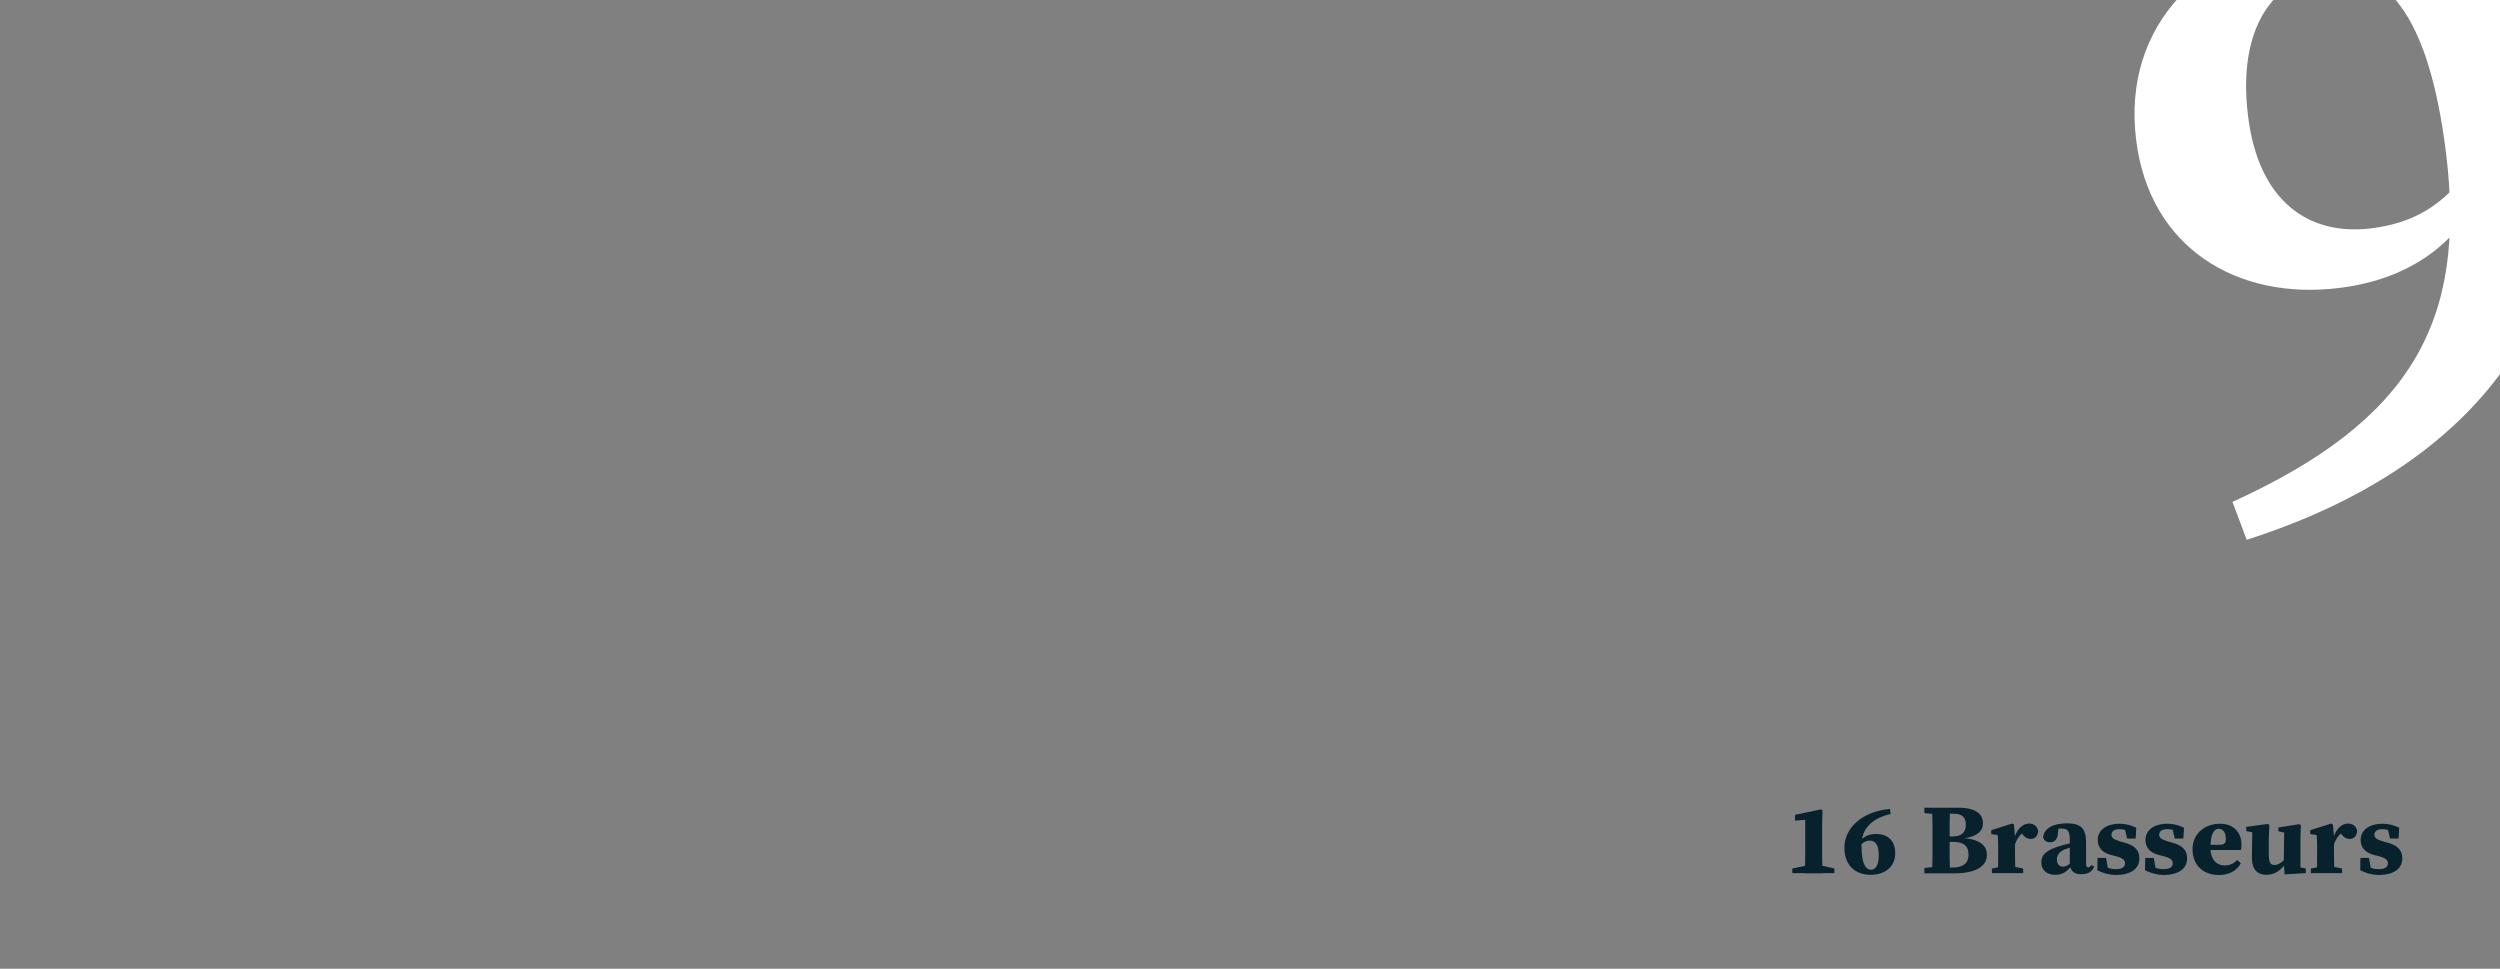 <svg cache-id="cc996238bd1e4e9e886dcdb8408b34d3" id="eXfc0HkrAoR1" xmlns="http://www.w3.org/2000/svg" xmlns:xlink="http://www.w3.org/1999/xlink" viewBox="0 0 1200 465" shape-rendering="geometricPrecision" text-rendering="geometricPrecision">
<rect x="0" y="0" width="1200" height="465" fill="#808080" stroke="none"/>
<style><![CDATA[
#eXfc0HkrAoR15_to {animation: eXfc0HkrAoR15_to__to 5000ms linear 1 normal forwards}@keyframes eXfc0HkrAoR15_to__to { 0% {transform: translate(1680.115px,-415.808px)} 28% {transform: translate(1680.115px,-415.808px)} 40% {transform: translate(999.761px,16.3px)} 44% {transform: translate(987.761px,36.3px)} 48% {transform: translate(999.761px,16.3px)} 100% {transform: translate(999.761px,16.3px)}} #eXfc0HkrAoR16_ts {animation: eXfc0HkrAoR16_ts__ts 5000ms linear 1 normal forwards}@keyframes eXfc0HkrAoR16_ts__ts { 0% {transform: translate(216.432px,142.214px) scale(0.199,0.199)} 16% {transform: translate(216.432px,142.214px) scale(1.616,1.616)} 24% {transform: translate(216.432px,142.214px) scale(1,1)} 100% {transform: translate(216.432px,142.214px) scale(1,1)}} #eXfc0HkrAoR16 {animation: eXfc0HkrAoR16_c_o 5000ms linear 1 normal forwards}@keyframes eXfc0HkrAoR16_c_o { 0% {opacity: 0} 16% {opacity: 1} 100% {opacity: 1}} #eXfc0HkrAoR24 {animation: eXfc0HkrAoR24_c_o 5000ms linear 1 normal forwards}@keyframes eXfc0HkrAoR24_c_o { 0% {opacity: 0} 4% {opacity: 0} 36% {opacity: 1} 100% {opacity: 1}} #eXfc0HkrAoR38 {animation: eXfc0HkrAoR38_c_o 5000ms linear 1 normal forwards}@keyframes eXfc0HkrAoR38_c_o { 0% {opacity: 0} 32% {opacity: 0} 60% {opacity: 1} 100% {opacity: 1}} #eXfc0HkrAoR45_tr {animation: eXfc0HkrAoR45_tr__tr 5000ms linear 1 normal forwards}@keyframes eXfc0HkrAoR45_tr__tr { 0% {transform: translate(645.7px,304.512px) rotate(-60.404deg)} 60% {transform: translate(645.7px,304.512px) rotate(-60.404deg)} 88% {transform: translate(645.7px,304.512px) rotate(0deg)} 100% {transform: translate(645.7px,304.512px) rotate(0deg)}} #eXfc0HkrAoR45 {animation: eXfc0HkrAoR45_c_o 5000ms linear 1 normal forwards}@keyframes eXfc0HkrAoR45_c_o { 0% {opacity: 0} 60% {opacity: 0} 88% {opacity: 1} 100% {opacity: 1}} #eXfc0HkrAoR102_ts {animation: eXfc0HkrAoR102_ts__ts 5000ms linear 1 normal forwards}@keyframes eXfc0HkrAoR102_ts__ts { 0% {transform: translate(830.05px,282.638px) scale(0.273,0.273)} 40% {transform: translate(830.05px,282.638px) scale(0.273,0.273)} 72% {transform: translate(830.05px,282.638px) scale(1,1)} 100% {transform: translate(830.05px,282.638px) scale(1,1)}} #eXfc0HkrAoR102 {animation: eXfc0HkrAoR102_c_o 5000ms linear 1 normal forwards}@keyframes eXfc0HkrAoR102_c_o { 0% {opacity: 0} 52% {opacity: 0} 84% {opacity: 1} 100% {opacity: 1}} #eXfc0HkrAoR240_ts {animation: eXfc0HkrAoR240_ts__ts 5000ms linear 1 normal forwards}@keyframes eXfc0HkrAoR240_ts__ts { 0% {transform: translate(731.2px,78.4px) scale(0.263,0.263)} 44% {transform: translate(731.2px,78.4px) scale(0.263,0.263)} 68% {transform: translate(731.2px,78.4px) scale(1,1)} 72% {transform: translate(731.2px,78.4px) scale(1,1)} 76% {transform: translate(731.2px,78.4px) scale(0.958,0.958)} 100% {transform: translate(731.2px,78.4px) scale(0.958,0.958)}} #eXfc0HkrAoR240 {animation: eXfc0HkrAoR240_c_o 5000ms linear 1 normal forwards}@keyframes eXfc0HkrAoR240_c_o { 0% {opacity: 0} 44% {opacity: 0} 70.2% {opacity: 1} 100% {opacity: 1}}
]]></style>
<g transform="translate(-2.59-3.3)"><g id="eXfc0HkrAoR15_to" transform="translate(1680.115,-415.808)"><path d="M1434.4,38.2l-633,365.5c-113,65.3-257.6,26.5-322.8-86.5v0c-65.3-113-26.5-257.6,86.5-322.8l633-365.5c113-65.3,257.6-26.5,322.8,86.5v0c65.3,113,26.6,257.6-86.5,322.8Z" transform="translate(-999.761,-16.3)" fill="#07212d"/></g><g id="eXfc0HkrAoR16_ts" transform="translate(216.432,142.214) scale(0.199,0.199)"><g id="eXfc0HkrAoR16" transform="translate(-216.432,-142.214)" opacity="0"><path d="M174.2,193.1c0-3.1,2.5-5.7,5.7-5.7c3.1,0,5.7,2.5,5.7,5.7c0,3.1-2.5,5.7-5.7,5.7s-5.7-2.5-5.7-5.7" fill="#07212d"/><path d="M172.5,180.4c0-2,1.7-3.7,3.7-3.7s3.7,1.7,3.7,3.7-1.7,3.7-3.7,3.7-3.7-1.6-3.7-3.7" fill="#07212d"/><path d="M172.5,169c0-2.4,2-4.4,4.4-4.4s4.4,2,4.4,4.4-2,4.4-4.4,4.4-4.4-2-4.4-4.4" fill="#07212d"/><path d="M194.6,174.4c-.9-3-4-4.7-7-3.9-3,.9-4.7,4-3.9,7c.9,3,4,4.7,7,3.9c3-.9,4.8-4,3.9-7" fill="#07212d"/><path d="M192.7,161.7c-.6-2-2.6-3.1-4.6-2.5s-3.1,2.6-2.5,4.6s2.6,3.1,4.6,2.5c1.9-.6,3-2.6,2.5-4.6" fill="#07212d"/><path d="M189.5,150.8c-.7-2.3-3.1-3.7-5.5-3-2.3.7-3.7,3.1-3,5.5.7,2.3,3.1,3.7,5.5,3c2.3-.8,3.7-3.2,3-5.5" fill="#07212d"/><path d="M178.3,214.3c-.8-.6-1.1-.8-1.5-.8s-.8.3-.8.9c0,1.9,2.6,5.8,7.6,8.2c2.5,1.7,5.5,3.5,7.5,4c3.9,1,17.9,3.2,30.3-.7.8-.3,1.5-.5,2.2-.8c3.3-1,6.5-2.6,9.5-5.2c1.4-.9,2.3-2.4,2.5-4.1.1-.4.1-.8.1-1.2v-44.9c.7.1,1.3.1,1.9,0c1.7.1,3.3.2,4.8.2c15.5,0,22.4-6.1,24-7.7c7.4-6.6,11.9-17.1,12.5-28.9.6-12.3-3.1-24.1-10.4-33.3-4-5-9.2-7.8-15.3-8.3-15-1.3-30.4,12.1-31,12.6l-.1.1-.2.2c-.3.3-4.5,4.3-13.2,7.4-8.4,3-22.9,5.8-44.1,2c0,0-.1,0-.1,0v-34.8c37.7,5,58-6.6,64.9-11.8.8,1.6.7,2.2.6,5.1-.1,3.1-1.1,5.6-1.1,5.6-.3.8-.3,1.6.1,2.4.4.9,1.3,1.6,2.4,1.9.4.1.9.2,1.3.2c1.6,0,3.2-.9,3.7-2.2.1-.2,1.6-3.9,1.6-8.6c0-5.1-1.8-9.5-5.2-12.9-.1-.1-.2-.3-.3-.4-1-1.3-2.6-2.2-4.4-2.2-1.6,0-3,.7-4,1.8-1.5,1.2-6.1,4.7-14.4,7.5-9.5,3.2-25.8,6.2-49.6,2.1l-6.2-1.1v126.6c0,2.9,2.4,5.3,5.3,5.3s5.3-2.4,5.3-5.3v-69.6c42.8,7.2,58.7-8,64.2-12.2c3.7-3.2,13.2-11.1,23.7-10.2c3.4.3,6.2,1.9,8.6,4.7c5.8,7.2,8.8,16.9,8.3,26.7-.5,9.2-4,17.5-9.4,22.3l-.2.1-.2.3c-.3.3-2.1,1.9-5.9,3.2-2.9.9-7.3,1.8-13.6,1.5-1.2-.2-2.5-.3-4.1-.4v-26.5c0-2.9-2.4-5.3-5.3-5.3s-5.3,2.4-5.3,5.3v26.3c-8-.2-16-.4-21,.1-.9,2.8-2.2,4.1,1.5,5.9s6,.1,9,.4c2.3.2,7.4,1.3,10.5,2c0,0,0,10.4,0,15.1l.6,9.1c-.2,6.4,3.8,38.2-47.6,22.3Z" fill="#07212d"/></g></g><g id="eXfc0HkrAoR24" opacity="0"><path d="M84.3,244.9c0-.2.2-.5.4-.5h.1v0h13.4c.3,0,.4.2.4.5c0,.2-.2.4-.4.4h-13v11h11.5c.3,0,.4.2.4.4c0,.3-.2.5-.4.5h-11.5v11.5c0,.2-.2.5-.5.5-.2,0-.4-.2-.4-.5v-23.8Z" fill="#07212d"/><path d="M106.7,269.1v0c-.4,0-.5-.2-.5-.5v-23.8c0-.2.1-.4.4-.5v0v0h13.4c.3,0,.4.2.4.5c0,.2-.2.4-.4.4h-13v11h11.5c.3,0,.4.2.4.4c0,.3-.2.5-.4.5h-11.5v11.1h13c.3,0,.4.2.4.4s-.2.5-.4.5h-13.3v0Z" fill="#07212d"/><path d="M126.3,265.7c-.2-.2-.2-.5,0-.6.2-.2.5-.2.7,0c0,0,3.8,3.4,8.8,3.4c4.9,0,8.7-2.7,8.7-6.1c0-3.9-3.9-4.8-8-5.7-4.2-1-8.5-1.9-8.5-6.5c0-3.2,3.5-5.9,7.8-5.9c5,0,7.6,2.9,7.7,3c.2.2.1.5,0,.6-.2.1-.5.1-.7,0c0,0-2.5-2.7-7-2.7-3.8,0-6.9,2.2-6.9,4.9c0,3.8,3.8,4.7,7.8,5.6c4.3,1,8.6,1.9,8.6,6.6c0,3.9-4.2,7-9.6,7s-9.3-3.4-9.4-3.6Z" fill="#07212d"/><path d="M158.1,245.3h-8.4c-.3,0-.5-.2-.5-.4s.2-.5.5-.5h17.6c.3,0,.5.2.5.5c0,.2-.2.4-.5.4h-8.3v23.4c0,.2-.3.5-.5.5-.3,0-.5-.2-.5-.5v-23.4h.1Z" fill="#07212d"/><path d="M174.9,244.9c0-.3.2-.5.5-.5.2,0,.4.2.4.5v23.8c0,.3-.2.5-.4.5-.3,0-.5-.2-.5-.5v-23.8Z" fill="#07212d"/><path d="M185.7,245.3c0-.5.4-.8.9-.8h.1h7.1c4,0,7.2,3.2,7.2,7.1s-3.2,7-7.2,7l-6.3.1v9.7c0,.5-.4.8-.9.8s-.9-.4-.9-.8v-23.1Zm8,11.5c3,0,5.5-2.4,5.5-5.4c0-2.9-2.5-5.3-5.5-5.3h-6.3v10.7h6.3Z" fill="#07212d"/><path d="M207,245.3c0-.5.4-.8.9-.8s.9.4.9.8v23c0,.5-.4.8-.9.8s-.9-.4-.9-.8v-23Z" fill="#07212d"/><path d="M228.9,244.1c6.8,0,12.1,5.6,12.1,12.5s-5.4,12.5-12.1,12.5c-6.8,0-12.2-5.6-12.2-12.5s5.4-12.5,12.2-12.5Zm0,23.3c5.6,0,10.3-4.8,10.3-10.8c0-6.1-4.7-10.8-10.3-10.8-5.8,0-10.5,4.7-10.5,10.8c0,6,4.7,10.8,10.5,10.8Z" fill="#07212d"/><path d="M246.9,245.3c0-.5.4-.8.9-.8s.9.4.9.8v13.9c0,4.6,3.8,8.2,8.4,8.3c4.7,0,8.5-3.7,8.5-8.3v-13.9c0-.5.4-.8.9-.8s.9.4.9.8v13.9c0,5.5-4.6,10-10.3,10-5.6,0-10.2-4.5-10.2-10v-13.9Z" fill="#07212d"/><path d="M275.2,264.5c.3-.4.8-.4,1.1-.1c1.9,1.5,5,3.2,8.3,3.2c2.2,0,4.2-.6,5.6-1.6s2.2-2.3,2.2-3.7-.7-2.5-2.1-3.4-3.4-1.6-5.9-2h-.1c-2.4-.4-4.4-1.1-6-2.1s-2.6-2.5-2.6-4.3c0-1.9,1-3.5,2.6-4.6s3.7-1.8,6.1-1.8c3.3,0,5.8,1.6,7.8,2.9.4.2.5.7.2,1.1-.2.4-.7.5-1.1.2-2-1.3-4.2-2.6-6.9-2.6-2.1,0-3.9.6-5.2,1.5s-2,2.1-2,3.4c0,1.2.6,2.2,1.9,3s3.1,1.4,5.4,1.9h.1c2.5.5,4.8,1.2,6.4,2.3c1.7,1.1,2.8,2.7,2.8,4.7s-1.2,3.7-2.9,4.9-4,1.9-6.5,1.9c-3.9,0-7.2-1.9-9.3-3.6-.1-.4-.2-.9.1-1.2Z" fill="#07212d"/><path d="M298.9,264.5c.3-.4.8-.4,1.1-.1c1.9,1.5,5,3.2,8.3,3.2c2.2,0,4.2-.6,5.6-1.6s2.2-2.3,2.2-3.7-.7-2.5-2.1-3.4-3.4-1.6-5.9-2h-.1c-2.4-.4-4.4-1.1-6-2.1s-2.6-2.5-2.6-4.3c0-1.9,1-3.5,2.6-4.6s3.7-1.8,6.1-1.8c3.3,0,5.8,1.6,7.8,2.9.4.2.5.7.2,1.1-.2.4-.7.5-1.1.2-2-1.3-4.2-2.6-6.9-2.6-2.1,0-3.9.6-5.2,1.5s-2,2.1-2,3.4c0,1.2.6,2.2,1.9,3s3.1,1.4,5.4,1.9h.1c2.5.5,4.8,1.2,6.4,2.3c1.7,1.1,2.8,2.7,2.8,4.7s-1.2,3.7-2.9,4.9-4,1.9-6.5,1.9c-3.9,0-7.2-1.9-9.3-3.6-.1-.4-.1-.9.1-1.2Z" fill="#07212d"/><path d="M324.2,245.3c0-.5.4-.8.9-.8h.1h12.9c.5,0,.9.4.9.8c0,.5-.4.9-.9.9h-12.1v9.8h10.6c.5,0,.9.4.9.9s-.4.8-.9.8h-10.6v9.7h12.1c.5,0,.9.4.9.9s-.4.8-.9.8h-12.9-.1-.1c-.4,0-.8-.4-.8-.8v-23Z" fill="#07212d"/></g><g><g id="eXfc0HkrAoR38" opacity="0"><path d="M83.8,374.3v-9.5l25.7-27c3.8-4,6.6-7.5,8.3-10.6s2.6-6.2,2.6-9.1c0-4.3-1.3-7.6-3.9-10.2-2.6-2.5-6.1-3.8-10.5-3.8-4.5,0-8,1.3-10.7,3.9-2.6,2.6-3.9,6.1-3.9,10.5h-9.9c.1-4.7,1.3-8.7,3.3-12.2c2.1-3.4,4.9-6.1,8.5-7.9s7.8-2.8,12.7-2.8c5,0,9.3.9,12.9,2.8c3.6,1.8,6.4,4.4,8.4,7.8s3,7.4,3,12c0,3.7-1.1,7.5-3.4,11.6-2.2,4-5.9,8.7-10.9,13.9L95,365.6h36.6v8.7h-47.8Z" fill="#07212d"/><path d="M173,375.4c-4.9,0-9.2-.9-12.9-2.8-3.6-1.9-6.5-4.5-8.5-8-2-3.4-3-7.5-3-12.1v-34c0-4.7,1-8.7,3-12.1s4.8-6,8.5-7.9c3.6-1.9,7.9-2.8,12.9-2.8s9.3.9,12.9,2.8s6.4,4.5,8.4,7.9s3,7.4,3,12.1v34c0,4.6-1,8.6-3,12.1-2,3.4-4.8,6.1-8.5,8s-7.8,2.8-12.8,2.8Zm0-8.2c4.4,0,8-1.4,10.7-4.1s4-6.3,4-10.6v-34c0-4.3-1.3-7.8-4-10.6-2.7-2.7-6.2-4.1-10.7-4.1s-8,1.4-10.7,4.1-4,6.3-4,10.6v34c0,4.3,1.3,7.9,4,10.6c2.8,2.7,6.3,4.1,10.7,4.1Zm0-25.4c-2,0-3.6-.6-4.8-1.8s-1.8-2.8-1.8-4.8c0-1.9.6-3.5,1.8-4.6c1.2-1.2,2.8-1.8,4.8-1.8s3.6.6,4.8,1.8s1.8,2.7,1.8,4.6c0,2-.6,3.6-1.8,4.8s-2.8,1.8-4.8,1.8Z" fill="#07212d"/><path d="M216.4,374.3v-9.5l25.7-27c3.8-4,6.6-7.5,8.3-10.6s2.6-6.2,2.6-9.1c0-4.3-1.3-7.6-3.9-10.2-2.6-2.5-6.1-3.8-10.5-3.8-4.5,0-8,1.3-10.7,3.9-2.6,2.6-3.9,6.1-3.9,10.5h-9.9c.1-4.7,1.3-8.7,3.3-12.2c2.1-3.4,4.9-6.1,8.5-7.9s7.8-2.8,12.7-2.8c5,0,9.3.9,12.9,2.8c3.6,1.8,6.4,4.4,8.4,7.8s3,7.4,3,12c0,3.7-1.1,7.5-3.4,11.6-2.2,4-5.9,8.7-10.9,13.9l-21,21.9h36.6v8.7h-47.8Z" fill="#07212d"/><path d="M316.7,374.3v-17h-36.5v-15l29.4-45.6h10.9l-30.4,47.5v4.4h26.5v-18.9h9.9v44.6h-9.8Z" fill="#07212d"/></g></g><g><g><g id="eXfc0HkrAoR45_tr" transform="translate(645.7,304.512) rotate(-60.404)"><g id="eXfc0HkrAoR45" transform="translate(-645.7,-304.512)" opacity="0"><path d="M610.2,334.7c.2.2.2.5,0,.7s-.5.2-.7,0-.2-.5,0-.7.5-.2.7,0" fill="#fff"/><path d="M610.2,329.4c.2.2.2.5,0,.7s-.5.2-.7,0-.2-.5,0-.7.5-.2.7,0" fill="#fff"/><path d="M613.7,332.4c0,.7-.5,1.2-1.2,1.2s-1.2-.5-1.2-1.2.5-1.2,1.2-1.2s1.2.5,1.2,1.2" fill="#fff"/><path d="M615.5,334.7c.2.2.2.5,0,.7s-.5.2-.7,0-.2-.5,0-.7.5-.2.7,0" fill="#fff"/><path d="M614.8,330c-.2-.2-.2-.5,0-.7s.5-.2.7,0s.2.5,0,.7-.5.2-.7,0" fill="#fff"/><path d="M671.2,334.7c.2.2.2.5,0,.7s-.5.2-.7,0-.2-.5,0-.7.5-.2.7,0" fill="#fff"/><path d="M671.2,329.4c.2.2.2.5,0,.7s-.5.2-.7,0-.2-.5,0-.7.5-.2.7,0" fill="#fff"/><path d="M674.7,332.4c0,.7-.5,1.2-1.2,1.2s-1.2-.5-1.2-1.2.5-1.2,1.2-1.2s1.2.5,1.2,1.2" fill="#fff"/><path d="M676.5,335.4c-.2.2-.5.2-.7,0s-.2-.5,0-.7.5-.2.7,0c.2.1.2.5,0,.7" fill="#fff"/><path d="M675.8,330c-.2-.2-.2-.5,0-.7s.5-.2.7,0s.2.5,0,.7-.5.2-.7,0" fill="#fff"/><path d="M602,324.1v.7h-2.2c.1-.2.3-.5.5-.7h1.7Z" fill="#fff"/><path d="M598.3,290v0v0v0Zm0,0v0v0v0Zm0,0v0v0v0Zm0,0v0v0v0Zm75.4-5.8c-.2-.1-.4-.1-.5.1l-3,4.1c-.1.2-.1.4.1.5.1,0,.2.1.2.1.1,0,.2,0,.3-.1l3-4.1c.1-.3,0-.5-.1-.6m1,2.6c-.2-.1-.4-.1-.5.1l-5.2,7c-.1.2-.1.4.1.5.1,0,.1.1.2.1s.2-.1.3-.2l5.2-7c.1-.1.1-.4-.1-.5m.7,3.5c-.2-.1-.4-.1-.5.1l-3,4.1c-.1.2-.1.4.1.5.1.1.1.1.2.1s.2-.1.3-.1l3-4.1c.1-.2,0-.5-.1-.6m0,0c-.2-.1-.4-.1-.5.1l-3,4.1c-.1.2-.1.4.1.5.1.1.1.1.2.1s.2-.1.3-.1l3-4.1c.1-.2,0-.5-.1-.6m-.7-3.5c-.2-.1-.4-.1-.5.1l-5.2,7c-.1.2-.1.4.1.5.1,0,.1.1.2.1s.2-.1.3-.2l5.2-7c.1-.1.1-.4-.1-.5m-1-2.6c-.2-.1-.4-.1-.5.1l-3,4.1c-.1.2-.1.4.1.5.1,0,.2.1.2.1.1,0,.2,0,.3-.1l3-4.1c.1-.3,0-.5-.1-.6m0,0c-.2-.1-.4-.1-.5.1l-3,4.1c-.1.2-.1.4.1.5.1,0,.2.1.2.1.1,0,.2,0,.3-.1l3-4.1c.1-.3,0-.5-.1-.6m1,2.6c-.2-.1-.4-.1-.5.1l-5.2,7c-.1.2-.1.4.1.5.1,0,.1.1.2.1s.2-.1.3-.2l5.2-7c.1-.1.1-.4-.1-.5m.7,3.5c-.2-.1-.4-.1-.5.1l-3,4.1c-.1.2-.1.4.1.5.1.1.1.1.2.1s.2-.1.3-.1l3-4.1c.1-.2,0-.5-.1-.6m0,0c-.2-.1-.4-.1-.5.1l-3,4.1c-.1.2-.1.4.1.5.1.1.1.1.2.1s.2-.1.3-.1l3-4.1c.1-.2,0-.5-.1-.6m-.7-3.5c-.2-.1-.4-.1-.5.1l-5.2,7c-.1.2-.1.4.1.5.1,0,.1.1.2.1s.2-.1.3-.2l5.2-7c.1-.1.1-.4-.1-.5m-1-2.6c-.2-.1-.4-.1-.5.1l-3,4.1c-.1.2-.1.4.1.5.1,0,.2.1.2.1.1,0,.2,0,.3-.1l3-4.1c.1-.3,0-.5-.1-.6m0,0c-.2-.1-.4-.1-.5.1l-3,4.1c-.1.2-.1.4.1.5.1,0,.2.1.2.1.1,0,.2,0,.3-.1l3-4.1c.1-.3,0-.5-.1-.6m1,2.6c-.2-.1-.4-.1-.5.1l-5.2,7c-.1.2-.1.4.1.5.1,0,.1.1.2.1s.2-.1.3-.2l5.2-7c.1-.1.1-.4-.1-.5m.7,3.5c-.2-.1-.4-.1-.5.1l-3,4.1c-.1.2-.1.4.1.5.1.1.1.1.2.1s.2-.1.3-.1l3-4.1c.1-.2,0-.5-.1-.6m0,0c-.2-.1-.4-.1-.5.1l-3,4.1c-.1.2-.1.4.1.5.1.1.1.1.2.1s.2-.1.3-.1l3-4.1c.1-.2,0-.5-.1-.6m-.7-3.5c-.2-.1-.4-.1-.5.1l-5.2,7c-.1.2-.1.4.1.5.1,0,.1.1.2.1s.2-.1.3-.2l5.2-7c.1-.1.1-.4-.1-.5m-1-2.6c-.2-.1-.4-.1-.5.1l-3,4.1c-.1.2-.1.4.1.5.1,0,.2.1.2.1.1,0,.2,0,.3-.1l3-4.1c.1-.3,0-.5-.1-.6m0,0c-.2-.1-.4-.1-.5.1l-3,4.1c-.1.2-.1.4.1.5.1,0,.2.1.2.1.1,0,.2,0,.3-.1l3-4.1c.1-.3,0-.5-.1-.6m1,2.6c-.2-.1-.4-.1-.5.1l-5.2,7c-.1.2-.1.4.1.5.1,0,.1.1.2.1s.2-.1.3-.2l5.2-7c.1-.1.1-.4-.1-.5m.7,3.5c-.2-.1-.4-.1-.5.1l-3,4.1c-.1.2-.1.4.1.5.1.1.1.1.2.1s.2-.1.3-.1l3-4.1c.1-.2,0-.5-.1-.6m0,0c-.2-.1-.4-.1-.5.1l-3,4.1c-.1.2-.1.4.1.5.1.1.1.1.2.1s.2-.1.3-.1l3-4.1c.1-.2,0-.5-.1-.6m-.7-3.5c-.2-.1-.4-.1-.5.1l-5.2,7c-.1.2-.1.4.1.5.1,0,.1.1.2.1s.2-.1.3-.2l5.2-7c.1-.1.1-.4-.1-.5m-1-2.6c-.2-.1-.4-.1-.5.1l-3,4.1c-.1.2-.1.4.1.5.1,0,.2.1.2.1.1,0,.2,0,.3-.1l3-4.1c.1-.3,0-.5-.1-.6m0,0c-.2-.1-.4-.1-.5.1l-3,4.1c-.1.2-.1.4.1.5.1,0,.2.1.2.1.1,0,.2,0,.3-.1l3-4.1c.1-.3,0-.5-.1-.6m1,2.6c-.2-.1-.4-.1-.5.1l-5.2,7c-.1.2-.1.4.1.5.1,0,.1.1.2.1s.2-.1.3-.2l5.2-7c.1-.1.1-.4-.1-.5m.7,3.5c-.2-.1-.4-.1-.5.1l-3,4.1c-.1.2-.1.4.1.5.1.1.1.1.2.1s.2-.1.3-.1l3-4.1c.1-.2,0-.5-.1-.6m0,0c-.2-.1-.4-.1-.5.1l-3,4.1c-.1.2-.1.4.1.5.1.1.1.1.2.1s.2-.1.3-.1l3-4.1c.1-.2,0-.5-.1-.6m-.7-3.5c-.2-.1-.4-.1-.5.1l-5.2,7c-.1.2-.1.4.1.5.1,0,.1.1.2.1s.2-.1.3-.2l5.2-7c.1-.1.1-.4-.1-.5m-4.3,2.1c.1,0,.2,0,.3-.1l3-4.1c.1-.2.1-.4-.1-.5s-.4-.1-.5.1l-3,4.1c-.1.2-.1.4.1.5.1,0,.1,0,.2,0M686,302.6l-9.1-30.1c-.1-.4-.5-.7-.9-.7h-11.6c-.5,0-.9.4-.9.9v30.1c0,.5.4.9.9.9h20.6c.3,0,.6-.1.7-.4.3-.1.4-.4.3-.7m-20.6-.6v-28.3h10l8.5,28.3h-18.5Zm9.5-11.6l-3,4.1c-.1.2-.1.4.1.5.1.1.1.1.2.1s.2-.1.3-.1l3-4.1c.1-.2.1-.4-.1-.5-.2-.2-.4-.2-.5,0m-.2-3.6c-.2-.1-.4-.1-.5.1l-5.2,7c-.1.2-.1.4.1.5.1,0,.1.1.2.1s.2-.1.3-.2l5.2-7c.1-.1.1-.4-.1-.5m-4.3,2.1c.1,0,.2,0,.3-.1l3-4.1c.1-.2.1-.4-.1-.5s-.4-.1-.5.1l-3,4.1c-.1.2-.1.4.1.5.1,0,.1,0,.2,0m3.3-4.7c-.2-.1-.4-.1-.5.1l-3,4.1c-.1.2-.1.4.1.5.1,0,.2.1.2.1.1,0,.2,0,.3-.1l3-4.1c.1-.3,0-.5-.1-.6m1,2.6c-.2-.1-.4-.1-.5.1l-5.2,7c-.1.2-.1.4.1.5.1,0,.1.1.2.1s.2-.1.3-.2l5.2-7c.1-.1.1-.4-.1-.5m.7,3.5c-.2-.1-.4-.1-.5.1l-3,4.1c-.1.2-.1.4.1.5.1.1.1.1.2.1s.2-.1.3-.1l3-4.1c.1-.2,0-.5-.1-.6m0,0c-.2-.1-.4-.1-.5.1l-3,4.1c-.1.2-.1.4.1.5.1.1.1.1.2.1s.2-.1.3-.1l3-4.1c.1-.2,0-.5-.1-.6m-.7-3.5c-.2-.1-.4-.1-.5.1l-5.2,7c-.1.2-.1.4.1.5.1,0,.1.1.2.1s.2-.1.3-.2l5.2-7c.1-.1.1-.4-.1-.5m-1-2.6c-.2-.1-.4-.1-.5.1l-3,4.1c-.1.2-.1.4.1.5.1,0,.2.1.2.1.1,0,.2,0,.3-.1l3-4.1c.1-.3,0-.5-.1-.6m0,0c-.2-.1-.4-.1-.5.1l-3,4.1c-.1.2-.1.4.1.5.1,0,.2.1.2.1.1,0,.2,0,.3-.1l3-4.1c.1-.3,0-.5-.1-.6m1,2.6c-.2-.1-.4-.1-.5.1l-5.2,7c-.1.2-.1.4.1.5.1,0,.1.1.2.1s.2-.1.3-.2l5.2-7c.1-.1.1-.4-.1-.5m.7,3.5c-.2-.1-.4-.1-.5.1l-3,4.1c-.1.2-.1.4.1.5.1.1.1.1.2.1s.2-.1.3-.1l3-4.1c.1-.2,0-.5-.1-.6m0,0c-.2-.1-.4-.1-.5.1l-3,4.1c-.1.2-.1.4.1.5.1.1.1.1.2.1s.2-.1.3-.1l3-4.1c.1-.2,0-.5-.1-.6m-.7-3.5c-.2-.1-.4-.1-.5.1l-5.2,7c-.1.2-.1.4.1.5.1,0,.1.1.2.1s.2-.1.3-.2l5.2-7c.1-.1.1-.4-.1-.5m-1-2.6c-.2-.1-.4-.1-.5.1l-3,4.1c-.1.2-.1.4.1.5.1,0,.2.1.2.1.1,0,.2,0,.3-.1l3-4.1c.1-.3,0-.5-.1-.6m0,0c-.2-.1-.4-.1-.5.1l-3,4.1c-.1.2-.1.4.1.5.1,0,.2.1.2.1.1,0,.2,0,.3-.1l3-4.1c.1-.3,0-.5-.1-.6m1,2.6c-.2-.1-.4-.1-.5.1l-5.2,7c-.1.2-.1.4.1.5.1,0,.1.1.2.1s.2-.1.3-.2l5.2-7c.1-.1.1-.4-.1-.5m.7,3.5c-.2-.1-.4-.1-.5.1l-3,4.1c-.1.2-.1.4.1.5.1.1.1.1.2.1s.2-.1.3-.1l3-4.1c.1-.2,0-.5-.1-.6m0,0c-.2-.1-.4-.1-.5.1l-3,4.1c-.1.2-.1.4.1.5.1.1.1.1.2.1s.2-.1.3-.1l3-4.1c.1-.2,0-.5-.1-.6m-.7-3.5c-.2-.1-.4-.1-.5.1l-5.2,7c-.1.2-.1.4.1.5.1,0,.1.1.2.1s.2-.1.3-.2l5.2-7c.1-.1.1-.4-.1-.5m-1-2.6c-.2-.1-.4-.1-.5.1l-3,4.1c-.1.2-.1.4.1.5.1,0,.2.1.2.1.1,0,.2,0,.3-.1l3-4.1c.1-.3,0-.5-.1-.6m0,0c-.2-.1-.4-.1-.5.1l-3,4.1c-.1.2-.1.4.1.5.1,0,.2.1.2.1.1,0,.2,0,.3-.1l3-4.1c.1-.3,0-.5-.1-.6m1,2.6c-.2-.1-.4-.1-.5.1l-5.2,7c-.1.2-.1.4.1.5.1,0,.1.1.2.1s.2-.1.3-.2l5.2-7c.1-.1.1-.4-.1-.5m.7,3.5c-.2-.1-.4-.1-.5.1l-3,4.1c-.1.2-.1.4.1.5.1.1.1.1.2.1s.2-.1.3-.1l3-4.1c.1-.2,0-.5-.1-.6m0,0c-.2-.1-.4-.1-.5.1l-3,4.1c-.1.2-.1.4.1.5.1.1.1.1.2.1s.2-.1.3-.1l3-4.1c.1-.2,0-.5-.1-.6m-.7-3.5c-.2-.1-.4-.1-.5.1l-5.2,7c-.1.2-.1.4.1.5.1,0,.1.1.2.1s.2-.1.3-.2l5.2-7c.1-.1.1-.4-.1-.5m-1-2.6c-.2-.1-.4-.1-.5.1l-3,4.1c-.1.2-.1.4.1.5.1,0,.2.1.2.1.1,0,.2,0,.3-.1l3-4.1c.1-.3,0-.5-.1-.6M670,306.7h-4.8c-.6,0-1.1.5-1.1,1.1s.5,1.1,1.1,1.1h4.8c.6,0,1.1-.5,1.1-1.1s-.5-1.1-1.1-1.1m-45.2,17.4c.2.2.3.5.5.7h35.5c.1-.2.3-.5.5-.7h-36.5ZM598.3,290v0v0v0Zm0,0v0v0v0Zm0,0v0v0v0Zm0,0v0v0v0Zm0,0v0v0v0Z" fill="#fff"/><path d="M598.3,290v0v0v0Zm0,0v0v0v0Zm0,0v0v0v0Zm0,0v0v0v0Zm0,0v0v0v0Zm26.5,34.1c.2.2.3.5.5.7h35.5c.1-.2.3-.5.5-.7h-36.5ZM670,306.7h-4.8c-.6,0-1.1.5-1.1,1.1s.5,1.1,1.1,1.1h4.8c.6,0,1.1-.5,1.1-1.1s-.5-1.1-1.1-1.1m3.7-22.5c-.2-.1-.4-.1-.5.1l-3,4.1c-.1.2-.1.4.1.5.1,0,.2.1.2.1.1,0,.2,0,.3-.1l3-4.1c.1-.3,0-.5-.1-.6m1,2.6c-.2-.1-.4-.1-.5.1l-5.2,7c-.1.2-.1.4.1.5.1,0,.1.1.2.1s.2-.1.3-.2l5.2-7c.1-.1.1-.4-.1-.5m.7,3.5c-.2-.1-.4-.1-.5.1l-3,4.1c-.1.2-.1.4.1.5.1.1.1.1.2.1s.2-.1.3-.1l3-4.1c.1-.2,0-.5-.1-.6m0,0c-.2-.1-.4-.1-.5.1l-3,4.1c-.1.2-.1.4.1.5.1.1.1.1.2.1s.2-.1.3-.1l3-4.1c.1-.2,0-.5-.1-.6m-.7-3.5c-.2-.1-.4-.1-.5.1l-5.2,7c-.1.2-.1.4.1.5.1,0,.1.1.2.1s.2-.1.3-.2l5.2-7c.1-.1.1-.4-.1-.5m-1-2.6c-.2-.1-.4-.1-.5.1l-3,4.1c-.1.2-.1.4.1.5.1,0,.2.1.2.1.1,0,.2,0,.3-.1l3-4.1c.1-.3,0-.5-.1-.6m0,0c-.2-.1-.4-.1-.5.1l-3,4.1c-.1.2-.1.4.1.5.1,0,.2.1.2.1.1,0,.2,0,.3-.1l3-4.1c.1-.3,0-.5-.1-.6m1,2.6c-.2-.1-.4-.1-.5.1l-5.2,7c-.1.2-.1.4.1.5.1,0,.1.1.2.1s.2-.1.3-.2l5.2-7c.1-.1.1-.4-.1-.5m.7,3.5c-.2-.1-.4-.1-.5.1l-3,4.1c-.1.2-.1.4.1.5.1.1.1.1.2.1s.2-.1.3-.1l3-4.1c.1-.2,0-.5-.1-.6m0,0c-.2-.1-.4-.1-.5.1l-3,4.1c-.1.2-.1.4.1.5.1.1.1.1.2.1s.2-.1.3-.1l3-4.1c.1-.2,0-.5-.1-.6m-.7-3.5c-.2-.1-.4-.1-.5.1l-5.2,7c-.1.2-.1.4.1.5.1,0,.1.1.2.1s.2-.1.3-.2l5.2-7c.1-.1.1-.4-.1-.5m-1-2.6c-.2-.1-.4-.1-.5.1l-3,4.1c-.1.2-.1.4.1.5.1,0,.2.1.2.1.1,0,.2,0,.3-.1l3-4.1c.1-.3,0-.5-.1-.6m0,0c-.2-.1-.4-.1-.5.1l-3,4.1c-.1.2-.1.4.1.5.1,0,.2.1.2.1.1,0,.2,0,.3-.1l3-4.1c.1-.3,0-.5-.1-.6m1,2.6c-.2-.1-.4-.1-.5.1l-5.2,7c-.1.2-.1.4.1.5.1,0,.1.1.2.1s.2-.1.3-.2l5.2-7c.1-.1.1-.4-.1-.5m.7,3.5c-.2-.1-.4-.1-.5.1l-3,4.1c-.1.2-.1.4.1.5.1.1.1.1.2.1s.2-.1.3-.1l3-4.1c.1-.2,0-.5-.1-.6m0,0c-.2-.1-.4-.1-.5.1l-3,4.1c-.1.2-.1.4.1.5.1.1.1.1.2.1s.2-.1.3-.1l3-4.1c.1-.2,0-.5-.1-.6m-.7-3.5c-.2-.1-.4-.1-.5.1l-5.2,7c-.1.2-.1.4.1.5.1,0,.1.1.2.1s.2-.1.3-.2l5.2-7c.1-.1.1-.4-.1-.5m-1-2.6c-.2-.1-.4-.1-.5.1l-3,4.1c-.1.2-.1.4.1.5.1,0,.2.1.2.1.1,0,.2,0,.3-.1l3-4.1c.1-.3,0-.5-.1-.6m0,0c-.2-.1-.4-.1-.5.1l-3,4.1c-.1.2-.1.4.1.5.1,0,.2.1.2.1.1,0,.2,0,.3-.1l3-4.1c.1-.3,0-.5-.1-.6m1,2.6c-.2-.1-.4-.1-.5.1l-5.2,7c-.1.2-.1.4.1.5.1,0,.1.1.2.1s.2-.1.3-.2l5.2-7c.1-.1.1-.4-.1-.5m.7,3.5c-.2-.1-.4-.1-.5.1l-3,4.1c-.1.2-.1.4.1.5.1.1.1.1.2.1s.2-.1.3-.1l3-4.1c.1-.2,0-.5-.1-.6m0,0c-.2-.1-.4-.1-.5.1l-3,4.1c-.1.2-.1.4.1.5.1.1.1.1.2.1s.2-.1.3-.1l3-4.1c.1-.2,0-.5-.1-.6m-.7-3.5c-.2-.1-.4-.1-.5.1l-5.2,7c-.1.2-.1.4.1.5.1,0,.1.1.2.1s.2-.1.3-.2l5.2-7c.1-.1.1-.4-.1-.5m-1-2.6c-.2-.1-.4-.1-.5.1l-3,4.1c-.1.2-.1.4.1.5.1,0,.2.1.2.1.1,0,.2,0,.3-.1l3-4.1c.1-.3,0-.5-.1-.6m0,0c-.2-.1-.4-.1-.5.1l-3,4.1c-.1.2-.1.4.1.5.1,0,.2.1.2.1.1,0,.2,0,.3-.1l3-4.1c.1-.3,0-.5-.1-.6m1,2.6c-.2-.1-.4-.1-.5.1l-5.2,7c-.1.2-.1.4.1.5.1,0,.1.1.2.1s.2-.1.3-.2l5.2-7c.1-.1.1-.4-.1-.5m.7,3.5c-.2-.1-.4-.1-.5.1l-3,4.1c-.1.2-.1.4.1.5.1.1.1.1.2.1s.2-.1.3-.1l3-4.1c.1-.2,0-.5-.1-.6m0,0c-.2-.1-.4-.1-.5.1l-3,4.1c-.1.2-.1.4.1.5.1.1.1.1.2.1s.2-.1.3-.1l3-4.1c.1-.2,0-.5-.1-.6m-.7-3.5c-.2-.1-.4-.1-.5.1l-5.2,7c-.1.2-.1.4.1.5.1,0,.1.1.2.1s.2-.1.3-.2l5.2-7c.1-.1.1-.4-.1-.5m-4.3,2.1c.1,0,.2,0,.3-.1l3-4.1c.1-.2.1-.4-.1-.5s-.4-.1-.5.1l-3,4.1c-.1.2-.1.4.1.5.1,0,.1,0,.2,0M686,302.6l-9.1-30.1c-.1-.4-.5-.7-.9-.7h-11.6c-.5,0-.9.4-.9.9v30.1c0,.5.4.9.9.9h20.6c.3,0,.6-.1.7-.4.3-.1.4-.4.3-.7m-20.6-.6v-28.3h10l8.5,28.3h-18.5Zm9.5-11.6l-3,4.1c-.1.2-.1.4.1.5.1.1.1.1.2.1s.2-.1.3-.1l3-4.1c.1-.2.1-.4-.1-.5-.2-.2-.4-.2-.5,0m-.2-3.6c-.2-.1-.4-.1-.5.1l-5.2,7c-.1.2-.1.4.1.5.1,0,.1.1.2.1s.2-.1.3-.2l5.2-7c.1-.1.1-.4-.1-.5m-4.3,2.1c.1,0,.2,0,.3-.1l3-4.1c.1-.2.1-.4-.1-.5s-.4-.1-.5.1l-3,4.1c-.1.2-.1.4.1.5.1,0,.1,0,.2,0m3.3-4.7c-.2-.1-.4-.1-.5.1l-3,4.1c-.1.2-.1.4.1.5.1,0,.2.1.2.1.1,0,.2,0,.3-.1l3-4.1c.1-.3,0-.5-.1-.6m1,2.6c-.2-.1-.4-.1-.5.1l-5.2,7c-.1.2-.1.4.1.5.1,0,.1.1.2.1s.2-.1.3-.2l5.2-7c.1-.1.1-.4-.1-.5m.7,3.5c-.2-.1-.4-.1-.5.1l-3,4.1c-.1.2-.1.4.1.5.1.1.1.1.2.1s.2-.1.3-.1l3-4.1c.1-.2,0-.5-.1-.6m0,0c-.2-.1-.4-.1-.5.1l-3,4.1c-.1.2-.1.4.1.5.1.1.1.1.2.1s.2-.1.3-.1l3-4.1c.1-.2,0-.5-.1-.6m-.7-3.5c-.2-.1-.4-.1-.5.1l-5.2,7c-.1.2-.1.4.1.5.1,0,.1.1.2.1s.2-.1.3-.2l5.2-7c.1-.1.1-.4-.1-.5m-1-2.6c-.2-.1-.4-.1-.5.1l-3,4.1c-.1.2-.1.4.1.5.1,0,.2.1.2.1.1,0,.2,0,.3-.1l3-4.1c.1-.3,0-.5-.1-.6m0,0c-.2-.1-.4-.1-.5.1l-3,4.1c-.1.2-.1.4.1.5.1,0,.2.1.2.1.1,0,.2,0,.3-.1l3-4.1c.1-.3,0-.5-.1-.6m1,2.6c-.2-.1-.4-.1-.5.1l-5.2,7c-.1.2-.1.4.1.5.1,0,.1.1.2.1s.2-.1.3-.2l5.2-7c.1-.1.1-.4-.1-.5m.7,3.5c-.2-.1-.4-.1-.5.1l-3,4.1c-.1.2-.1.4.1.5.1.1.1.1.2.1s.2-.1.3-.1l3-4.1c.1-.2,0-.5-.1-.6m0,0c-.2-.1-.4-.1-.5.1l-3,4.1c-.1.2-.1.4.1.5.1.1.1.1.2.1s.2-.1.3-.1l3-4.1c.1-.2,0-.5-.1-.6m-.7-3.5c-.2-.1-.4-.1-.5.1l-5.2,7c-.1.2-.1.4.1.5.1,0,.1.1.2.1s.2-.1.3-.2l5.2-7c.1-.1.1-.4-.1-.5m-1-2.6c-.2-.1-.4-.1-.5.1l-3,4.1c-.1.2-.1.4.1.5.1,0,.2.1.2.1.1,0,.2,0,.3-.1l3-4.1c.1-.3,0-.5-.1-.6m0,0c-.2-.1-.4-.1-.5.1l-3,4.1c-.1.2-.1.4.1.5.1,0,.2.1.2.1.1,0,.2,0,.3-.1l3-4.1c.1-.3,0-.5-.1-.6m1,2.6c-.2-.1-.4-.1-.5.1l-5.2,7c-.1.2-.1.4.1.5.1,0,.1.1.2.1s.2-.1.3-.2l5.2-7c.1-.1.1-.4-.1-.5m.7,3.5c-.2-.1-.4-.1-.5.1l-3,4.1c-.1.2-.1.4.1.5.1.1.1.1.2.1s.2-.1.3-.1l3-4.1c.1-.2,0-.5-.1-.6m0,0c-.2-.1-.4-.1-.5.1l-3,4.1c-.1.2-.1.4.1.5.1.1.1.1.2.1s.2-.1.3-.1l3-4.1c.1-.2,0-.5-.1-.6m-.7-3.5c-.2-.1-.4-.1-.5.1l-5.2,7c-.1.2-.1.4.1.5.1,0,.1.1.2.1s.2-.1.3-.2l5.2-7c.1-.1.1-.4-.1-.5m-1-2.6c-.2-.1-.4-.1-.5.1l-3,4.1c-.1.2-.1.4.1.5.1,0,.2.1.2.1.1,0,.2,0,.3-.1l3-4.1c.1-.3,0-.5-.1-.6m0,0c-.2-.1-.4-.1-.5.1l-3,4.1c-.1.2-.1.4.1.5.1,0,.2.1.2.1.1,0,.2,0,.3-.1l3-4.1c.1-.3,0-.5-.1-.6m1,2.6c-.2-.1-.4-.1-.5.1l-5.2,7c-.1.2-.1.4.1.5.1,0,.1.1.2.1s.2-.1.3-.2l5.2-7c.1-.1.1-.4-.1-.5m.7,3.5c-.2-.1-.4-.1-.5.1l-3,4.1c-.1.2-.1.4.1.5.1.1.1.1.2.1s.2-.1.3-.1l3-4.1c.1-.2,0-.5-.1-.6m0,0c-.2-.1-.4-.1-.5.1l-3,4.1c-.1.2-.1.4.1.5.1.1.1.1.2.1s.2-.1.3-.1l3-4.1c.1-.2,0-.5-.1-.6m-.7-3.5c-.2-.1-.4-.1-.5.1l-5.2,7c-.1.2-.1.4.1.5.1,0,.1.1.2.1s.2-.1.3-.2l5.2-7c.1-.1.1-.4-.1-.5m-1-2.6c-.2-.1-.4-.1-.5.1l-3,4.1c-.1.2-.1.4.1.5.1,0,.2.1.2.1.1,0,.2,0,.3-.1l3-4.1c.1-.3,0-.5-.1-.6m0,0c-.2-.1-.4-.1-.5.1l-3,4.1c-.1.2-.1.4.1.5.1,0,.2.1.2.1.1,0,.2,0,.3-.1l3-4.1c.1-.3,0-.5-.1-.6m1,2.6c-.2-.1-.4-.1-.5.1l-5.2,7c-.1.2-.1.4.1.5.1,0,.1.1.2.1s.2-.1.3-.2l5.2-7c.1-.1.1-.4-.1-.5m.7,3.5c-.2-.1-.4-.1-.5.1l-3,4.1c-.1.2-.1.4.1.5.1.1.1.1.2.1s.2-.1.3-.1l3-4.1c.1-.2,0-.5-.1-.6m0,0c-.2-.1-.4-.1-.5.1l-3,4.1c-.1.2-.1.4.1.5.1.1.1.1.2.1s.2-.1.3-.1l3-4.1c.1-.2,0-.5-.1-.6m-.7-3.5c-.2-.1-.4-.1-.5.1l-5.2,7c-.1.2-.1.4.1.5.1,0,.1.1.2.1s.2-.1.3-.2l5.2-7c.1-.1.1-.4-.1-.5m-1-2.6c-.2-.1-.4-.1-.5.1l-3,4.1c-.1.2-.1.4.1.5.1,0,.2.1.2.1.1,0,.2,0,.3-.1l3-4.1c.1-.3,0-.5-.1-.6M598.3,290v0v0v0Zm0,0v0v0v0Zm0,0v0v0v0Zm0,0v0v0v0Z" fill="#fff"/><path d="M654,285.2l-2.2-7.7c-.1-.4-.5-.7-.9-.7h-52.6c-.4,0-.8.3-.9.7l-2.2,7.7c0,.1,0,.2,0,.2c0,1.9.8,3.7,2.2,4.9v11.8c0,.5.4.9.9.9h52.7c.5,0,.9-.4.9-.9v-11.8c1.3-1.2,2.2-3,2.2-4.9-.1,0-.1-.1-.1-.2M598.2,290v0v0v0Zm8.4-4.5c0,2.6-2.2,4.8-4.8,4.8s-4.7-2.1-4.8-4.7l2-6.9h7.6v6.8Zm11.4,0c0,2.6-2.2,4.8-4.8,4.8s-4.8-2.1-4.8-4.8v-6.8h9.6v6.8Zm11.4,0c0,2.6-2.1,4.8-4.8,4.8-2.6,0-4.8-2.1-4.8-4.8v-6.8h9.6v6.8Zm11.4,0c0,2.6-2.2,4.8-4.8,4.8s-4.8-2.1-4.8-4.8v-6.8h9.6v6.8Zm6.6,4.8c-2.6,0-4.8-2.1-4.8-4.8v-6.8h7.6l2,6.9c-.1,2.6-2.2,4.7-4.8,4.7" fill="#fff"/><polygon points="598.3,290 598.2,290 598.3,290" fill="#fff"/><path d="M600.2,324.1c-.2.2-.3.5-.5.7h2.2v-.7h-1.7Z" fill="#fff"/><path d="M686,302.6l-9.1-30.1c-.1-.4-.5-.7-.9-.7h-11.6c-.5,0-.9.4-.9.9v30.1c0,.5.4.9.9.9h20.6c.3,0,.6-.1.7-.4.3-.1.4-.4.3-.7m-20.6-.6v-28.3h10l8.5,28.3h-18.5Z" fill="#fff"/><path d="M610.2,334.7c.2.2.2.5,0,.7s-.5.2-.7,0-.2-.5,0-.7.5-.2.7,0" fill="#fff"/><path d="M610.2,329.4c.2.2.2.5,0,.7s-.5.2-.7,0-.2-.5,0-.7.5-.2.7,0" fill="#fff"/><path d="M613.7,332.4c0,.7-.5,1.2-1.2,1.2s-1.2-.5-1.2-1.2.5-1.2,1.2-1.2s1.2.5,1.2,1.2" fill="#fff"/><path d="M615.5,334.7c.2.2.2.5,0,.7s-.5.2-.7,0-.2-.5,0-.7.5-.2.7,0" fill="#fff"/><path d="M614.8,330c-.2-.2-.2-.5,0-.7s.5-.2.7,0s.2.5,0,.7-.5.2-.7,0" fill="#fff"/><path d="M610.2,334.7c.2.2.2.5,0,.7s-.5.2-.7,0-.2-.5,0-.7.5-.2.7,0" fill="#fff"/><path d="M610.2,329.4c.2.2.2.5,0,.7s-.5.2-.7,0-.2-.5,0-.7.5-.2.7,0" fill="#fff"/><path d="M613.7,332.4c0,.7-.5,1.2-1.2,1.2s-1.2-.5-1.2-1.2.5-1.2,1.2-1.2s1.2.5,1.2,1.2" fill="#fff"/><path d="M615.5,334.7c.2.2.2.5,0,.7s-.5.2-.7,0-.2-.5,0-.7.5-.2.7,0" fill="#fff"/><path d="M614.8,330c-.2-.2-.2-.5,0-.7s.5-.2.7,0s.2.5,0,.7-.5.2-.7,0" fill="#fff"/><path d="M613.7,332.4c0,.7-.5,1.2-1.2,1.2s-1.2-.5-1.2-1.2.5-1.2,1.2-1.2s1.2.5,1.2,1.2" fill="#fff"/><path d="M610.2,330c-.2.2-.5.2-.7,0s-.2-.5,0-.7.5-.2.7,0s.2.5,0,.7" fill="#fff"/><path d="M610.2,335.4c-.2.2-.5.2-.7,0s-.2-.5,0-.7.5-.2.7,0c.2.1.2.5,0,.7" fill="#fff"/><path d="M615.5,335.4c-.2.2-.5.2-.7,0s-.2-.5,0-.7.5-.2.7,0c.2.1.2.5,0,.7" fill="#fff"/><path d="M615.5,330c-.2.2-.5.2-.7,0s-.2-.5,0-.7.5-.2.7,0s.2.5,0,.7" fill="#fff"/><path d="M671.2,334.7c.2.2.2.5,0,.7s-.5.2-.7,0-.2-.5,0-.7.5-.2.7,0" fill="#fff"/><path d="M671.2,329.4c.2.2.2.5,0,.7s-.5.2-.7,0-.2-.5,0-.7.5-.2.7,0" fill="#fff"/><path d="M674.7,332.4c0,.7-.5,1.2-1.2,1.2s-1.2-.5-1.2-1.2.5-1.2,1.2-1.2s1.2.5,1.2,1.2" fill="#fff"/><path d="M676.5,335.4c-.2.2-.5.2-.7,0s-.2-.5,0-.7.5-.2.7,0c.2.1.2.5,0,.7" fill="#fff"/><path d="M675.8,330c-.2-.2-.2-.5,0-.7s.5-.2.7,0s.2.5,0,.7-.5.2-.7,0" fill="#fff"/><path d="M671.2,334.7c.2.2.2.5,0,.7s-.5.2-.7,0-.2-.5,0-.7.5-.2.7,0" fill="#fff"/><path d="M671.2,329.4c.2.2.2.5,0,.7s-.5.2-.7,0-.2-.5,0-.7.5-.2.7,0" fill="#fff"/><path d="M674.7,332.4c0,.7-.5,1.2-1.2,1.2s-1.2-.5-1.2-1.2.5-1.2,1.2-1.2s1.2.5,1.2,1.2" fill="#fff"/><path d="M676.5,335.4c-.2.2-.5.2-.7,0s-.2-.5,0-.7.5-.2.7,0c.2.1.2.5,0,.7" fill="#fff"/><path d="M675.8,330c-.2-.2-.2-.5,0-.7s.5-.2.7,0s.2.5,0,.7-.5.2-.7,0" fill="#fff"/><path d="M674.7,332.4c0,.7-.5,1.2-1.2,1.2s-1.2-.5-1.2-1.2.5-1.2,1.2-1.2s1.2.5,1.2,1.2" fill="#fff"/><path d="M671.2,330c-.2.2-.5.2-.7,0s-.2-.5,0-.7.5-.2.7,0s.2.5,0,.7" fill="#fff"/><path d="M671.2,335.4c-.2.2-.5.2-.7,0s-.2-.5,0-.7.5-.2.7,0c.2.1.2.5,0,.7" fill="#fff"/><path d="M676.5,335.4c-.2.2-.5.2-.7,0s-.2-.5,0-.7.5-.2.7,0c.2.1.2.5,0,.7" fill="#fff"/><path d="M676.5,330c-.2.2-.5.2-.7,0s-.2-.5,0-.7.5-.2.7,0s.2.5,0,.7" fill="#fff"/><path d="M602,324.1v.7h-2.2c.1-.2.3-.5.5-.7h1.7Z" fill="#fff"/><path d="M661.2,324.1c-.2.2-.3.5-.5.7h-35.5c-.1-.2-.3-.5-.5-.7h36.5Z" fill="#fff"/><polygon points="598.3,290 598.2,290 598.3,290" fill="#fff"/><path d="M671.1,307.8c0,.6-.5,1.1-1.1,1.1h-4.8c-.6,0-1.1-.5-1.1-1.1s.5-1.1,1.1-1.1h4.8c.6,0,1.1.5,1.1,1.1" fill="#fff"/><path d="M674.8,287.3l-5.2,7c-.1.1-.2.2-.3.2s-.2,0-.2-.1c-.2-.1-.2-.4-.1-.5l5.2-7c.1-.2.4-.2.5-.1.2.1.2.4.1.5" fill="#fff"/><path d="M675.4,290.8l-3,4.1c-.1.1-.2.1-.3.1s-.2,0-.2-.1c-.2-.1-.2-.4-.1-.5l3-4.1c.1-.2.4-.2.5-.1.2.2.3.5.1.6" fill="#fff"/><path d="M673.7,284.7l-3,4.1c-.1.1-.2.1-.3.1s-.2,0-.2-.1c-.2-.1-.2-.4-.1-.5l3-4.1c.1-.2.3-.2.5-.1.2.2.3.4.1.6" fill="#fff"/><path d="M730.9,304.3c.8,0,1.4-.6,1.4-1.4s-.6-1.4-1.4-1.4h-13.1v-6.4h13.1c.8,0,1.4-.6,1.4-1.4s-.6-1.4-1.4-1.4h-13.1v-23.3c0-3.5-2.4-7.6-5.4-9.4l-61.3-35.4c-3-1.7-7.8-1.7-10.8,0L579,259.6c-3,1.8-5.4,5.9-5.4,9.4v23.5h-13.1c-.8,0-1.4.6-1.4,1.4s.6,1.4,1.4,1.4h13.1v6.4h-13.1c-.8,0-1.4.6-1.4,1.4s.6,1.4,1.4,1.4h13.1v6.3h-13.1c-.8,0-1.4.6-1.4,1.4s.6,1.4,1.4,1.4h13.1v26.4c0,3.5,2.4,7.6,5.4,9.4l61.3,35.4c1.5.9,3.5,1.3,5.4,1.3c2,0,3.9-.5,5.4-1.3l61.3-35.4c3-1.8,5.4-5.9,5.4-9.4v-26.4h13.1c.8,0,1.4-.6,1.4-1.4s-.6-1.4-1.4-1.4h-13.1v-6.3h13.1v-.2Zm-15.8-11.8h-4c-.8,0-1.4.6-1.4,1.4s.6,1.4,1.4,1.4h4v6.4h-4c-.8,0-1.4.6-1.4,1.4s.6,1.4,1.4,1.4h4v6.3h-4c-.8,0-1.4.6-1.4,1.4s.6,1.4,1.4,1.4h4v26.4c0,2.5-1.9,5.7-4.1,7l-61.3,35.4c-2.2,1.3-5.9,1.3-8.1,0L580.3,347c-2.2-1.3-4-4.5-4-7v-26.4h4c.8,0,1.4-.6,1.4-1.4s-.6-1.4-1.4-1.4h-4v-6.3h4c.8,0,1.4-.6,1.4-1.4s-.6-1.4-1.4-1.4h-4v-6.4h4c.8,0,1.4-.6,1.4-1.4s-.6-1.4-1.4-1.4h-4v-23.5c0-2.5,1.8-5.7,4-7l61.3-35.4c1.1-.6,2.6-1,4-1c1.5,0,2.9.3,4.1,1L711,262c2.2,1.3,4.1,4.5,4.1,7v23.5Z" fill="#fff"/><path d="M704.9,325.4v-15.7c0-2.8-2.1-5.5-4.8-6.2h-.1v-25.1c0-3-2.1-6.7-4.7-8.2l-44.9-25.9c-2.6-1.5-6.9-1.5-9.5,0L603.3,266h-11.5c-2.9,0-5.3,2.4-5.3,5.3v54h-1.7v6.9h1.7c0,.9.7,1.6,1.6,1.6h4.1c.9,1.9,2.3,3.6,3.9,4.5L641,364.2c2.6,1.5,6.8,1.5,9.5,0l44.9-25.9c1.6-.9,3-2.6,3.9-4.5h4.1c.9,0,1.6-.7,1.6-1.6h1.7v-6.9h-1.8v.1Zm-18.6-.6h15.3v1.7h-14.5c-.2-.6-.5-1.1-.8-1.7m15.3-8h-3.9v-6.1h3.9v6.1Zm-111.8-5.1h2.1v4h-2.1v-4Zm8,19h-8v-2.4h8.5c-.3.8-.4,1.6-.5,2.4m14.7,7.6c-3.3,0-6-2.7-6-6s2.7-6,6-6s6,2.7,6,6-2.7,6-6,6m46.3-7.6h-31.6c-.1-.8-.2-1.6-.5-2.4h32.6c-.2.8-.4,1.6-.5,2.4m14.7,7.6c-3.3,0-6-2.7-6-6s2.7-6,6-6s6,2.7,6,6-2.7,6-6,6m0-20.8c-5.1,0-9.6,2.6-12.3,6.6-.2.2-.3.5-.5.7-.3.5-.6,1.1-.8,1.7h-33.8c-.2-.6-.5-1.1-.8-1.7-.1-.2-.3-.5-.5-.7-2.7-4-7.2-6.6-12.3-6.6s-9.6,2.6-12.3,6.6h1.7v.7h-2.2c-.3.5-.6,1.1-.8,1.7h-9.1v-1.7h10c.1-.2.3-.5.5-.7h-10.4v-6.6h3c.5,0,.9-.4.9-.9v-5.8c0-.5-.4-.9-.9-.9h-3v-38.5c0-1.1.9-2,2-2h84.6c1.3,0,2.8,1.1,3.2,2.3l8.6,28.2c.7,2.4,3.3,4.9,5.7,5.5l5.4,1.4c.3.1.5.2.8.3.6.4,1.1,1.1,1.4,1.8h-4.6c-.5,0-.9.4-.9.9v7.9c0,.5.4.9.9.9h4.8v5.5h-15.8c-2.8-3.9-7.4-6.6-12.5-6.6m28.1,13.2h-13.4c-.1-.8-.2-1.6-.5-2.4h13.8v2.4h.1Z" fill="#fff"/></g></g></g></g><g id="eXfc0HkrAoR102_ts" transform="translate(830.05,282.638) scale(0.273,0.273)"><g id="eXfc0HkrAoR102" transform="translate(-830.05,-282.638)" opacity="0"><g><path d="M785,261.1c0-2.5,1.8-5.5,3.9-6.8l37.2-21.5c2.2-1.2,5.7-1.2,7.8,0l37.2,21.5c2.2,1.2,3.9,4.3,3.9,6.8v43c0,2.5-1.8,5.5-3.9,6.8L834,332.4c-2.2,1.2-5.7,1.2-7.8,0L789,310.9c-2.2-1.2-3.9-4.3-3.9-6.8v-43h-.1Z" fill="#fff"/></g><g><path d="M830.1,350.2c-1.6,0-3.2-.4-4.5-1.1l-50.8-29.3c-2.5-1.5-4.5-4.9-4.5-7.8v-58.7c0-2.9,2-6.3,4.5-7.8l50.8-29.3c2.5-1.5,6.5-1.5,9,0l50.8,29.3c2.5,1.5,4.5,4.9,4.5,7.8v58.7c0,2.9-2,6.3-4.5,7.8l-50.8,29.4c-1.3.6-2.9,1-4.5,1Zm0-132.9c-1.2,0-2.4.3-3.4.8l-50.8,29.3c-1.8,1-3.4,3.7-3.4,5.8v58.8c0,2.1,1.5,4.8,3.4,5.8l50.8,29.4c1.8,1.1,4.9,1.1,6.7,0l50.8-29.4c1.8-1,3.4-3.7,3.4-5.8v-58.7c0-2.1-1.5-4.8-3.4-5.8l-50.8-29.3c-.9-.6-2.1-.9-3.3-.9Z" fill="#fff"/></g><g><path d="M900.7,290.1h-16.4c-.6,0-1.1-.5-1.1-1.1s.5-1.1,1.1-1.1h16.4c.6,0,1.1.5,1.1,1.1s-.5,1.1-1.1,1.1Z" fill="#fff"/></g><g><path d="M900.7,282.5h-16.4c-.6,0-1.1-.5-1.1-1.1s.5-1.1,1.1-1.1h16.4c.6,0,1.1.5,1.1,1.1s-.5,1.1-1.1,1.1Z" fill="#fff"/></g><g><path d="M900.7,275h-16.4c-.6,0-1.1-.5-1.1-1.1s.5-1.1,1.1-1.1h16.4c.6,0,1.1.5,1.1,1.1s-.5,1.1-1.1,1.1Z" fill="#fff"/></g><g><path d="M775.8,290.1h-16.4c-.6,0-1.1-.5-1.1-1.1s.5-1.1,1.1-1.1h16.4c.6,0,1.1.5,1.1,1.1s-.4,1.1-1.1,1.1Z" fill="#fff"/></g><g><path d="M775.8,282.5h-16.4c-.6,0-1.1-.5-1.1-1.1s.5-1.1,1.1-1.1h16.4c.6,0,1.1.5,1.1,1.1s-.4,1.1-1.1,1.1Z" fill="#fff"/></g><g><path d="M775.8,275h-16.4c-.6,0-1.1-.5-1.1-1.1s.5-1.1,1.1-1.1h16.4c.6,0,1.1.5,1.1,1.1.1.6-.4,1.1-1.1,1.1Z" fill="#fff"/></g><g><path d="M859.5,237.4c-.3,0-.5-.1-.7-.2-.7-.4-.9-1.3-.5-1.9.3-.4.7-.7,1.2-.7.3,0,.5.1.7.2.7.4.9,1.3.5,1.9-.3.4-.7.7-1.2.7" fill="#07212d"/></g><g><path d="M859.5,235.2c.1,0,.3,0,.4.1.4.2.5.7.3,1.1-.2.3-.4.4-.7.4-.1,0-.3,0-.4-.1-.4-.2-.5-.7-.3-1.1.1-.3.4-.4.7-.4m0-1.2c-.7,0-1.3.4-1.7.9-.3.4-.4,1-.2,1.5.1.5.4.9.9,1.2.3.2.7.3,1,.3.7,0,1.3-.4,1.7-.9.6-.9.3-2.1-.7-2.7-.3-.2-.7-.3-1-.3" fill="#fff"/></g><g><path d="M861.9,235c-.3,0-.5-.1-.7-.2-.3-.2-.5-.5-.6-.9s0-.7.2-1.1c.3-.4.7-.7,1.2-.7.3,0,.5.1.7.2.7.4.9,1.3.5,1.9s-.8.8-1.3.8" fill="#07212d"/></g><g><path d="M861.9,232.8c.1,0,.3,0,.4.1.4.2.5.7.3,1.1-.2.3-.4.4-.7.4-.1,0-.3,0-.4-.1-.4-.2-.5-.7-.3-1.1.1-.2.4-.4.7-.4m0-1.1c-.7,0-1.3.4-1.7.9-.3.4-.4,1-.2,1.5.1.5.4.9.9,1.2.3.2.7.3,1,.3.7,0,1.3-.4,1.7-.9.3-.4.4-1,.2-1.5-.1-.5-.4-.9-.9-1.2-.3-.2-.7-.3-1-.3" fill="#fff"/></g><g><path d="M864.5,232.7c-.3,0-.7-.1-.9-.4-.3-.2-.4-.6-.5-1c0-.4.1-.7.3-1c.3-.3.6-.5,1-.5.3,0,.7.1.9.4.6.5.6,1.4.1,2-.1.3-.5.5-.9.5" fill="#07212d"/></g><g><path d="M864.5,230.4c.2,0,.4.1.5.2.3.3.4.8.1,1.2-.2.2-.4.3-.6.3s-.4-.1-.5-.2c-.3-.3-.4-.8-.1-1.2.1-.2.4-.3.6-.3m0-1.1c-.6,0-1.1.2-1.5.7-.3.4-.5.9-.5,1.4s.3,1,.7,1.3.8.5,1.3.5c.6,0,1.1-.2,1.5-.7.3-.4.5-.9.5-1.4s-.3-1-.7-1.3-.8-.5-1.3-.5" fill="#fff"/></g><g><path d="M867.2,230.8c-.3,0-.7-.1-.9-.4-.3-.2-.4-.6-.5-1c0-.4.1-.7.4-1s.6-.5,1-.5c.3,0,.7.1.9.4.3.2.4.6.5,1c0,.4-.1.7-.3,1-.3.3-.7.5-1.1.5v0Z" fill="#07212d"/></g><g><path d="M867.2,228.6c.2,0,.4.1.5.2.3.3.4.8.1,1.2-.2.2-.4.3-.6.3s-.4-.1-.5-.2c-.3-.3-.4-.8-.1-1.2.2-.2.4-.3.6-.3m0-1.2c-.6,0-1.1.2-1.5.7-.3.4-.5.9-.5,1.4s.3,1,.7,1.3.8.5,1.3.5c.6,0,1.1-.2,1.5-.7.3-.4.5-.9.5-1.4s-.3-1-.7-1.3c-.3-.3-.8-.5-1.3-.5" fill="#fff"/></g><g><path d="M832.3,305.2c-1,0-2-.5-2.6-1.4l-26.3-39.5l13.6-8.1l22.4,41.9c.8,1.5.3,3.3-1.1,4.1l-4.3,2.6c-.6.2-1.1.4-1.7.4" fill="#07212d"/></g><g><path d="M816.7,257l22.1,41.3c.6,1.2.2,2.6-.9,3.3l-4.3,2.6c-.4.2-.8.3-1.3.3-.8,0-1.6-.4-2-1.1l-26-39l12.4-7.4Zm.5-1.8l-1.2.7-12.4,7.4-1.2.7.8,1.2l26,39c.7,1.1,1.9,1.7,3.1,1.7.7,0,1.4-.2,1.9-.5l4.3-2.6c1.7-1,2.3-3.2,1.4-5l-22.1-41.3-.6-1.3Z" fill="#fff"/></g><g><polygon points="839.8,306.2 836.8,308.1 833.9,305 838.4,302.3" fill="#07212d"/></g><g><path d="M802.5,264.1c-4.7-.4-9-3-11.5-7.1l-.1-.2c-4.2-6.9-1.9-15.9,5-20.1l.2-.1c2.3-1.4,4.9-2.1,7.5-2.1c5.1,0,9.9,2.7,12.6,7.1l.1.2c2.4,4.1,2.8,9.1.8,13.4l-.1.2-14.4,8.6-.1.1Z" fill="#07212d"/></g><g><path d="M803.7,235.2c4.8,0,9.4,2.4,12,6.8l.1.2c2.4,4,2.6,8.8.8,12.8l-14.1,8.4c-4.4-.3-8.5-2.7-11-6.8l-.1-.2c-4-6.6-1.8-15.2,4.8-19.2l.2-.1c2.4-1.3,4.8-1.9,7.3-1.9m0-1.4c-2.8,0-5.5.8-7.9,2.2l-.2.1c-3.5,2.1-6,5.4-7,9.4s-.4,8.1,1.7,11.6l.1.2c2.6,4.3,7,7,12,7.4h.4l.4-.2l14.1-8.4.4-.2.2-.4c2-4.5,1.7-9.8-.9-14.1l-.1-.2c-2.8-4.5-7.9-7.4-13.2-7.4" fill="#fff"/></g><g><path d="M848.8,318.4c-2.6,0-5.3-1.4-7.8-4.1-1.8-1.8-2.9-3.7-3-3.9l-1-1.7l3.5-2.1l1,1.7c.2.3,1.1,1.8,2.5,3.2c1.2,1.3,3.1,2.8,4.9,2.8s3.4-1.5,5-4.4l1-1.8l3.6,1.9-1,1.8c-1.4,2.6-3,4.4-4.7,5.4-1.1.7-2.4,1-3.6,1.1l-.4.1Z" fill="#07212d"/></g><g><path d="M840.1,307.5l.7,1.2c0,0,1,1.7,2.6,3.4c1.3,1.4,3.3,3,5.4,3c0,0,.1,0,.1,0c1.9,0,3.8-1.6,5.5-4.7l.6-1.2l2.4,1.3-.6,1.2c-1.3,2.5-2.8,4.2-4.5,5.2-1,.6-2.2,1-3.3,1-.1,0-.1,0-.2,0-2.4,0-4.9-1.3-7.4-3.9-1.8-1.9-2.9-3.7-2.9-3.8l-.7-1.2l2.3-1.5Zm.4-1.9l-1.1.7-2.3,1.4-1.1.7.7,1.1.7,1.2c.1.1,1.2,2.1,3.1,4c2.7,2.9,5.5,4.3,8.3,4.3h.2c1.4,0,2.7-.4,4-1.2c1.9-1.1,3.5-3,5-5.7l.6-1.2.6-1.2-1.2-.6-2.4-1.3-1.2-.6-.6,1.2-.6,1.2c-1,1.8-2.5,4-4.3,4h-.1c-1.2,0-2.8-.9-4.4-2.6-1.5-1.5-2.4-3.1-2.4-3.1l-.7-1.2-.8-1.1Z" fill="#fff"/></g><g><path d="M800.9,259.8c-.3.2-.8.1-1-.2s-.1-.8.2-1s.8-.1,1,.2c.2.4.1.8-.2,1" fill="#fff"/></g><g><path d="M805.4,257.1c-.3.2-.8.1-1-.2s-.1-.8.2-1s.8-.1,1,.2c.2.4.1.8-.2,1" fill="#fff"/></g><g><path d="M809.8,254.5c-.3.2-.8.1-1-.2s-.1-.8.2-1s.8-.1,1,.2c.3.3.2.8-.2,1" fill="#fff"/></g><g><path d="M814.3,251.8c-.3.2-.8.1-1-.2s-.1-.8.2-1s.8-.1,1,.2c.3.3.1.8-.2,1" fill="#fff"/></g><g><path d="M797.3,259c-.3.2-.8.1-1-.2s-.1-.8.2-1s.8-.1,1,.2.1.8-.2,1" fill="#fff"/></g><g><path d="M801.8,256.3c-.3.2-.8.1-1-.2s-.1-.8.2-1s.8-.1,1,.2c.2.4.1.8-.2,1" fill="#fff"/></g><g><path d="M806.2,253.6c-.3.2-.8.1-1-.2s-.1-.8.2-1s.8-.1,1,.2c.3.4.2.8-.2,1" fill="#fff"/></g><g><path d="M810.7,250.9c-.3.2-.8.1-1-.2s-.1-.8.2-1s.8-.1,1,.2c.3.4.2.8-.2,1" fill="#fff"/></g><g><path d="M815.2,248.3c-.3.2-.8.1-1-.2s-.1-.8.2-1s.8-.1,1,.2.1.8-.2,1" fill="#fff"/></g><g><path d="M804.3,260.6c-.3.2-.8.1-1-.2s-.1-.8.2-1s.8-.1,1,.2c.3.3.2.8-.2,1" fill="#fff"/></g><g><path d="M808.8,257.9c-.3.2-.8.1-1-.2s-.1-.8.2-1s.8-.1,1,.2.1.8-.2,1" fill="#fff"/></g><g><path d="M813.3,255.2c-.3.2-.8.1-1-.2s-.1-.8.2-1s.8-.1,1,.2c.2.4.1.8-.2,1" fill="#fff"/></g><g><path d="M798.3,255.6c-.3.2-.8.1-1-.2s-.1-.8.2-1s.8-.1,1,.2c.3.3.2.8-.2,1" fill="#fff"/></g><g><path d="M802.8,252.9c-.3.2-.8.1-1-.2s-.1-.8.2-1s.8-.1,1,.2c.3.3.1.8-.2,1" fill="#fff"/></g><g><path d="M807.3,250.2c-.3.2-.8.1-1-.2s-.1-.8.2-1s.8-.1,1,.2.1.8-.2,1" fill="#fff"/></g><g><path d="M811.8,247.5c-.3.2-.8.1-1-.2s-.1-.8.2-1s.8-.1,1,.2c.2.4.1.8-.2,1" fill="#fff"/></g><g><path d="M794.7,254.7c-.3.2-.8.1-1-.2s-.1-.8.2-1s.8-.1,1,.2c.3.4.2.8-.2,1" fill="#fff"/></g><g><path d="M799.2,252.1c-.3.2-.8.1-1-.2s-.1-.8.2-1s.8-.1,1,.2c.3.3.1.7-.2,1" fill="#fff"/></g><g><path d="M803.7,249.4c-.3.2-.8.1-1-.2s-.1-.8.2-1s.8-.1,1,.2.1.8-.2,1" fill="#fff"/></g><g><path d="M808.2,246.7c-.3.2-.8.1-1-.2s-.1-.8.2-1s.8-.1,1,.2.1.8-.2,1" fill="#fff"/></g><g><path d="M812.6,244c-.3.2-.8.1-1-.2s-.1-.8.2-1s.8-.1,1,.2c.3.4.2.8-.2,1" fill="#fff"/></g><g><path d="M795.8,251.3c-.3.2-.8.1-1-.2s-.1-.8.2-1s.8-.1,1,.2c.2.4.1.8-.2,1" fill="#fff"/></g><g><path d="M800.2,248.6c-.3.2-.8.1-1-.2s-.1-.8.2-1s.8-.1,1,.2c.3.4.2.8-.2,1" fill="#fff"/></g><g><path d="M804.7,245.9c-.3.2-.8.1-1-.2s-.1-.8.2-1s.8-.1,1,.2c.3.4.2.8-.2,1" fill="#fff"/></g><g><path d="M809.2,243.3c-.3.2-.8.1-1-.2s-.1-.8.2-1s.8-.1,1,.2c.3.3.1.8-.2,1" fill="#fff"/></g><g><path d="M792.2,250.5c-.3.2-.8.1-1-.2s-.1-.8.2-1s.8-.1,1,.2.1.8-.2,1" fill="#fff"/></g><g><path d="M796.7,247.8c-.3.2-.8.1-1-.2s-.1-.8.2-1s.8-.1,1,.2.1.8-.2,1" fill="#fff"/></g><g><path d="M801.1,245.1c-.3.2-.8.1-1-.2s-.1-.8.2-1s.8-.1,1,.2.2.8-.2,1" fill="#fff"/></g><g><path d="M805.6,242.4c-.3.2-.8.1-1-.2s-.1-.8.2-1s.8-.1,1,.2c.3.4.1.8-.2,1" fill="#fff"/></g><g><path d="M810.1,239.7c-.3.2-.8.1-1-.2s-.1-.8.2-1s.8-.1,1,.2c.2.4.1.8-.2,1" fill="#fff"/></g><g><path d="M793.2,247c-.3.2-.8.1-1-.2s-.1-.8.2-1s.8-.1,1,.2c.3.4.2.8-.2,1" fill="#fff"/></g><g><path d="M797.7,244.4c-.3.2-.8.1-1-.2s-.1-.8.2-1s.8-.1,1,.2c.3.3.1.8-.2,1" fill="#fff"/></g><g><path d="M802.2,241.7c-.3.2-.8.1-1-.2s-.1-.8.2-1s.8-.1,1,.2.1.8-.2,1" fill="#fff"/></g><g><path d="M806.6,239c-.3.2-.8.1-1-.2s-.1-.8.2-1s.8-.1,1,.2c.3.3.2.8-.2,1" fill="#fff"/></g><g><path d="M794.1,243.5c-.3.2-.8.1-1-.2s-.1-.8.2-1s.8-.1,1,.2c.3.4.1.8-.2,1" fill="#fff"/></g><g><path d="M798.6,240.8c-.3.2-.8.1-1-.2s-.1-.8.2-1s.8-.1,1,.2c.2.4.1.8-.2,1" fill="#fff"/></g><g><path d="M803.1,238.2c-.3.2-.8.1-1-.2s-.1-.8.2-1s.8-.1,1,.2.1.8-.2,1" fill="#fff"/></g><g><path d="M813.3,265.4v0c-.6.4-.8,1.1-.4,1.7l1.9,3.2c.4.6,1.1.8,1.7.4v0c.6-.4.8-1.1.4-1.7l-1.9-3.2c-.3-.5-1.1-.7-1.7-.4" fill="#fff"/></g><g><path d="M813.3,265.4v0c-.6.4-.8,1.1-.4,1.7l1.9,3.2c.4.6,1.1.8,1.7.4v0c.6-.4.8-1.1.4-1.7l-1.9-3.2c-.3-.5-1.1-.7-1.7-.4" fill="#fff"/></g><g><path d="M815.6,267.7l-1-1.6c-.2-.4-.8-.5-1.1-.3v0c-.4.2-.5.8-.3,1.1l1,1.6l1.4-.8Z" fill="#07212d"/></g><g><path d="M828.7,324.5c-3.7,0-8.2-1.6-13.4-4.7-11-6.7-12.3-12.6-11.4-16.4c1.1-5,6.3-8.1,8.3-8.3c2.9-.3,6-2,5.9-5.7c0-4.6,2.1-11.6,8.2-12.3.6-.1,1.1-.1,1.6-.1c1.6,0,2.7.4,3.2,1.3.6,1.1,0,2.2-.1,2.3l-.2.3-.4.1c-.3,0-2.6.6-2.2,3.8.1,1.2.8,2.1,2.1,2.9l28.5-45.8c-.2-.1-.5-.3-.7-.6-.3-.6-.1-1.2.1-1.6.6-1.4,10.6-10.2,13.9-10.2.4,0,.7.1.9.2c1.1.7,1.4,1.5,1.4,2.1.1,1.6-1.5,2.9-2.6,3.8l-.1.1c-1.1,1.2-1.6,3-2.1,4.6-.5,1.7-.9,3.2-2.1,3.7-.4.2-.8.3-1.2.3-.5,0-.9-.1-1.2-.2-.2-.1-.4-.1-.5-.1s-.3.3-.3.4c-.9,1.5-22.2,37.6-27.9,47.3.9.7,1.9,1.1,2.7,1.1.4,0,.8-.1,1.2-.2c3-1.2,2.5-3.5,2.4-3.7l-.1-.3.2-.3c.1-.1.8-1.2,2-1.2c1.3,0,2.4,1.2,3.3,3.7c2.2,5.7-3.1,10.8-7.2,12.9-3.4,1.7-3.4,5.2-2.3,7.9.7,1.7.4,6-1.8,9.2-1.8,2.3-4.6,3.7-8.1,3.7v0Zm3.2-4.7c-.1,0-.2.1-.3.3c0,.1,0,.2.1.3c0,0,.1,0,.1,0c.1,0,.2-.1.3-.3c0-.1,0-.2-.1-.3c0,.1-.1,0-.1,0m2.8-4c-.4,0-.7.4-.8.7-.1.4,0,.7.4.9.1.1.3.1.4.1.4,0,.7-.4.8-.7s.1-.6-.4-.9c-.2-.1-.3-.1-.4-.1m-13.3-8.7c-.3,0-.5.1-.6.4-.1.2-.1.4-.1.6s.2.4.3.5l2.3,1.4c.1.1.2.1.4.1.3,0,.5-.1.6-.4.1-.2.1-.4.1-.6s-.2-.4-.3-.5l-2.3-1.4c-.2,0-.3-.1-.4-.1" fill="#07212d"/></g><g><path d="M872.1,230.1c.2,0,.4,0,.5.1c3,1.8-1.3,4.5-1.4,4.7-2.5,2.6-2.2,7.3-3.9,8.1-.3.1-.6.2-.9.2-.7,0-1.2-.3-1.7-.3-.3,0-.7.2-1,.7-.9,1.5-23.1,39.1-28.3,47.9c1,.9,2.3,1.6,3.8,1.6.5,0,1-.1,1.5-.3c3.9-1.5,2.8-4.7,2.8-4.7s.5-.8,1.3-.8c.7,0,1.6.7,2.6,3.2c2,5.3-3.2,10.1-6.8,12s-4,5.7-2.7,8.9c.9,2.4-.2,12.3-9.2,12.3-3.2,0-7.5-1.3-13-4.6-21-12.7-6.9-22.9-3.5-23.3s6.7-2.5,6.6-6.5c0-4.1,1.9-10.9,7.5-11.6.6-.1,1-.1,1.5-.1c3.8,0,2.4,2.4,2.4,2.4s-3.3.6-2.8,4.7c.2,2,1.7,3.1,3.1,3.8l29.4-47.2c-.5-.3-1.6,0-1-1.5.4-1,10.1-9.7,13.2-9.7M827,307.3c2.1,0,4.1-1.1,5.3-3c1.8-2.9.8-6.7-2.1-8.5-1-.6-2.1-.9-3.2-.9-2.1,0-4.1,1.1-5.3,3-1.8,2.9-.8,6.7,2.1,8.5c1,.6,2.1.9,3.2.9m-3.3,3.5c.5,0,1-.3,1.3-.7.4-.7.2-1.7-.5-2.1l-2.3-1.4c-.2-.1-.5-.2-.8-.2-.5,0-1,.3-1.3.7-.4.7-.2,1.7.5,2.1l2.3,1.4c.2.1.5.2.8.2m10.9,7.5c1.4,0,2.4-2.1.9-3-.3-.2-.6-.2-.8-.2-1.4,0-2.4,2.1-.9,3c.3.1.6.2.8.2m-2.7,2.9c.9,0,1.6-1.4.6-2-.2-.1-.4-.2-.5-.2-.9,0-1.6,1.4-.6,2c.1.2.3.2.5.2m-3.5.3c.5,0,.8-.7.3-1.1-.1-.1-.2-.1-.3-.1-.5,0-.8.7-.3,1.1.1,0,.2.1.3.1M827,296.1c2.8,0,5,2.3,5,5c0,2.8-2.3,5-5,5-2.8,0-5-2.3-5-5s2.2-5,5-5m45.1-67.6v0c-3.9,0-14.1,9.3-14.7,10.7-.1.3-.6,1.3-.1,2.3.1.2.2.3.3.5L830,286.4c-.9-.8-1-1.5-1.1-1.8-.3-2.6,1.4-2.9,1.6-3l.7-.1.4-.6c.4-.8.7-2,.1-3.1s-1.9-1.7-3.9-1.7c-.5,0-1,0-1.6.1-6.5.8-8.9,8.3-8.9,13.1c0,3.3-2.7,4.7-5.2,5-2.4.3-7.8,3.6-9,8.9-.9,4.1.4,10.3,11.8,17.3c5.3,3.2,10,4.9,13.8,4.9c4.8,0,7.4-2.4,8.8-4.5c2.4-3.5,2.6-8.1,1.9-10-.9-2.4-.9-5.4,2-6.9c4.3-2.2,9.9-7.8,7.5-13.9-.4-1-1.6-4.2-4-4.2-1.2,0-2.2.8-2.6,1.5l-.4.6.2.7c.1.4.3,1.9-1.9,2.8-.3.1-.6.2-.9.2-.6,0-1.2-.2-1.7-.5l27.5-46.5c.3.1.8.2,1.4.2.5,0,1-.1,1.5-.3c1.5-.7,2-2.4,2.5-4.2.4-1.5.9-3.1,1.9-4.2h.1c.8-.6,3-2.3,2.9-4.4c0-.8-.4-1.9-1.8-2.7-.5-.5-1-.6-1.5-.6m-37.5,88.2c0,0,0-.1.1-.1l-.1.1c.1-.1,0,0,0,0v0Z" fill="#fff"/></g></g></g><g><g><g id="eXfc0HkrAoR240_ts" transform="translate(731.2,78.4) scale(0.263,0.263)"><g id="eXfc0HkrAoR240" transform="translate(-731.2,-78.4)" opacity="0"><path d="M733.9,135.4c2.9-2.7,5.7-5.4,8.2-7.8c5.7-5.6,8.4-9.6,8.4-14.3c0-4.4-2.5-7.1-6.5-7.1-1.5,0-3.6.3-5.8,1.2l3.8-2.2-1.2,5.1c-.7,3.2-2.1,4.2-3.8,4.2-1.5,0-2.7-.8-3.4-2c.4-5.9,6.1-8.9,12.6-8.9c8,0,11.4,4,11.4,9.5c0,5.1-3.4,9.2-12.7,16.4-2,1.5-4.5,3.6-7,5.6l-.8-1.1h21.7v5.6h-25v-4.2h.1Z" fill="#fff"/><path d="M703.6,135.4c2.9-2.7,5.7-5.4,8.2-7.8c5.7-5.6,8.4-9.6,8.4-14.3c0-4.4-2.5-7.1-6.5-7.1-1.5,0-3.6.3-5.8,1.2l3.8-2.2-1.2,5.1c-.7,3.2-2.1,4.2-3.8,4.2-1.5,0-2.7-.8-3.4-2c.4-5.9,6.1-8.9,12.6-8.9c8,0,11.4,4,11.4,9.5c0,5.1-3.4,9.2-12.7,16.4-2,1.5-4.5,3.6-7,5.6l-.8-1.1h21.7v5.6h-25v-4.2h.1Z" fill="#fff"/><path d="M771.6,89.1c1.9,0,3.2-1,4.6-3l.4.8c-1.7,3.1-3.7,4.7-6.8,4.7-4.4,0-7.6-3.4-7.6-8.9c0-5.6,3.7-9.2,8.2-9.2c2.7,0,4.4,1.3,6.3,4.3l-.4.8c-1.8-1.8-3.1-2.6-4.6-2.6-2.6,0-4.6,2.1-4.6,6.6-.1,4.3,1.8,6.5,4.5,6.5Zm10.4.5v1.5l-6.6.4-.4-3.4v-11.2l.2-.4v-8.2l-2.9-.4v-1.4l6.9-1.6.6.3-.2,5v20.9L778,88.9l4,.7Z" fill="#fff"/><path d="M759.3,80.7c0,.8-.1,1.4-.2,2h-14.4v-1.7h8c1.8,0,2.3-.7,2.3-2c0-2.2-1.5-3.7-3.4-3.7-2,0-4.1,1.8-4.1,6.9c0,4.5,2.3,6.6,5.6,6.6c2.2,0,3.7-.9,4.9-2.2l1.1.9c-1.5,2.7-4,4.2-7.6,4.2-5.3,0-8.9-3.4-8.9-9c0-5.7,4.4-9.2,9.2-9.2c4.5,0,7.5,2.8,7.5,7.2Z" fill="#fff"/><path d="M710.9,91.1c.1-1.6.1-5.3.1-7.5v-1.9c0-2,0-2.9-.1-4.3l-2.7-.3v-1.3l6.3-2.3.6.4.4,4.1v5.7c0,2.2,0,5.9.1,7.5h-4.7v-.1Zm6.9-1.5v1.5h-9.3v-1.5l3.8-.7h1.8l3.7.7Zm9-9.8v3.7c0,2.3,0,5.9.1,7.5h-4.7c.1-1.6.1-5.2.1-7.5v-3.2c0-2.9-.7-3.9-2.7-3.9-1.7,0-3.3,1-5,2.5h-1.1v-2h2.1l-1.4.8c2-2.7,4.6-4.4,7.3-4.4c3.6.2,5.3,2.1,5.3,6.5Zm-1.3,9.1l3.6.7v1.5h-9.2v-1.5l3.7-.7h1.9ZM738,79.7v3.8c0,2.3,0,5.9.1,7.5h-4.7c.1-1.6.1-5.2.1-7.5v-3.3c0-3-.8-3.9-2.7-3.9-1.7,0-3.2.8-5,2.5h-1.1v-1.8h2.4l-1.6.7c2.3-3.2,4.8-4.4,7.4-4.4c3.4.2,5.1,2.1,5.1,6.4Zm-1.3,9.2l3.7.7v1.5h-9.2v-1.5l3.6-.7h1.9Z" fill="#fff"/><path d="M695.8,81.4c1.6-.5,4.1-1.1,5.9-1.5v1.4c-1.7.4-3.9,1-5,1.4-2.5,1-3.3,2.2-3.3,3.6c0,1.8,1.2,2.6,2.7,2.6c1,0,1.7-.4,3.5-1.6l1.1-.8.5.6-1.3,1.3c-2,2-3.3,3-5.8,3-2.8,0-5-1.6-5-4.5-.1-2.1,1.2-3.8,6.7-5.5Zm3.5,6.6v-8.6c0-3.3-.8-4.2-3.3-4.2-.9,0-1.9.1-3.5.6l2.1-1.3-.6,2.8c-.2,1.7-1.1,2.5-2.4,2.5-1.2,0-1.9-.6-2.1-1.6.5-2.9,3.4-4.7,8-4.7c4.4,0,6.3,1.8,6.3,6.5v7.8c0,1.2.4,1.6,1.1,1.6.5,0,.9-.3,1.3-.8l.9.7c-.9,1.7-2.1,2.3-3.9,2.3-2.3-.1-3.7-1.4-3.9-3.6Z" fill="#fff"/><path d="M681.8,85.9c0-2.1-1.2-3-4-4.1l-1.5-.6c-4.2-1.7-6.8-3.8-6.8-7.6c0-4.2,3.7-6.8,8.9-6.8c2.6,0,4.9.7,6.7,1.9l-.3,4.8h-2.8l-1-5.4l2.7,1.1v1.8c-1.9-1.5-3.3-2.2-5.3-2.2-2.5,0-4.5,1.3-4.5,3.7c0,2.1,1.4,3.2,3.9,4.2l1.6.7c4.9,1.9,6.9,4,6.9,7.5c0,4.2-3.6,7-9.4,7-2.8,0-5.8-.7-7.8-1.9l.2-5.2h2.9l1,5.7-2.7-.9v-1.7c2.4,1.4,3.8,2.1,6.3,2.1c3.1-.3,5-1.8,5-4.1Z" fill="#fff"/><path d="M758.2,187.7c.1-2.5.2-8.2.2-11.6v-2.9c0-3-.1-4.5-.2-6.7l-4.1-.5v-2l9.8-3.5.9.6.6,6.3v8.8c0,3.4.1,9.1.2,11.6h-7.4v-.1Zm10.7-2.3v2.3h-14.4v-2.3l5.9-1.1h2.8l5.7,1.1ZM783,170.3v5.8c0,3.5.1,9.1.2,11.6h-7.4c.1-2.5.2-8.1.2-11.6v-5.2c0-4.3-1.2-5.8-4.1-5.8-2.5,0-5.1,1.3-7.9,3.9h-1.6v-3h3.5l-2.4,1.3c3.4-4.6,7.4-6.8,11.6-6.8c5,0,7.9,3,7.9,9.8Zm-2.1,14l5.8,1.1v2.3h-14.4v-2.3l5.8-1.1h2.8Z" fill="#fff"/><path d="M740.2,187.7c.1-2.5.2-8.2.2-11.6v-2.6c0-3-.1-4.8-.2-7L736,166v-2l10.5-3.5.9.6-.2,7.7v7.3c0,3.4.1,9.1.2,11.6h-7.2Zm10.7-2.3v2.3h-14.5v-2.3l5.9-1.1h2.8l5.8,1.1Zm-11.5-34c0-2.3,1.9-3.9,4.4-3.9s4.4,1.6,4.4,3.9-1.9,3.9-4.4,3.9-4.4-1.6-4.4-3.9Z" fill="#fff"/><path d="M711.8,178.3c0,4.2,1.3,5.6,3.9,5.6s5.6-1.8,7.9-4.3h1.7v3.2h-3.3l2-1.2c-3,4.6-7,6.9-11.3,6.9-4.8,0-8-2.7-7.9-10l.2-14.7l1.5,1.4-5.3-1.1v-2.1l10.2-1.2.8.6-.3,7.8v9.1h-.1Zm11.2,9.9l-.6-6.5.2-18l1.5,1.4-5.2-1.1v-2l10-1.3.8.6-.2,7.8v17.5l-2.7-2.4l6.2,1.2v2.3l-10,.5Z" fill="#fff"/><path d="M693.2,151c-.2,5.5-.2,11.2-.2,16.9v7.2c0,6.9-.4,10.8-1.7,14-1.7,5.1-6.5,7.8-11.6,7.8-2.7,0-5.1-.8-6-3.1.2-2.3,1.9-3.4,4.1-3.4c1.7,0,3.1.7,4.8,2.4l1.9,1.8-.6.5h-.5v-.5c1.7-1.6,2.3-4,2.3-8c0-4.4-.3-12.3-.5-35.5h8v-.1Zm-13.3,0h18.2v2.6l-8.1.8h-1.7l-8.3-.8v-2.6h-.1Z" fill="#fff"/><path d="M731.2,251.7c-3.3,0-6.6-.8-9.2-2.3l-88.7-51.2c-5.3-3-9.2-9.9-9.2-16v-102.4c0-6.1,4-13,9.2-16L722,12.6c5.3-3,13.2-3,18.5,0l88.7,51.2c5.3,3,9.2,9.9,9.2,16v102.4c0,6.1-4,13-9.2,16l-88.7,51.2c-2.7,1.6-6,2.3-9.3,2.3Zm0-231.7c-1.6,0-3.3.3-4.4,1L638,72.2c-2.3,1.3-4.4,5-4.4,7.7v102.4c0,2.6,2.2,6.4,4.4,7.7l88.7,51.2c2.3,1.3,6.6,1.3,8.9,0L824.3,190c2.3-1.3,4.4-5,4.4-7.7v-102.5c0-2.6-2.2-6.4-4.4-7.7L735.6,21c-1.2-.7-2.8-1-4.4-1Z" fill="#fff"/><path d="M786.3,91.1c.1-1.6.1-5.3.1-7.5v-1.7c0-2,0-3.1-.1-4.5l-2.7-.3v-1.3l6.8-2.3.6.4-.1,5v4.7c0,2.2,0,5.9.1,7.5h-4.7Zm7-1.5v1.5h-9.4v-1.5l3.8-.7h1.8l3.8.7Zm-7.5-22c0-1.5,1.3-2.6,2.9-2.6s2.9,1,2.9,2.6c0,1.5-1.3,2.6-2.9,2.6s-2.9-1.1-2.9-2.6Z" fill="#fff"/></g></g></g></g><g><g transform="matrix(.999-.033 0.033 0.999 5.49 26.194)"><path d="M1132.3,124.2c20.8-1.9,34.9-10,48.2-26.9l8.7,4.2c-12.8,29.8-37.7,47.6-73.1,50.8-49.2,4.5-90.5-22.2-95.2-74.2-5.1-56.1,35.7-92.8,92.5-97.9c64.6-5.8,105.2,33.6,111.5,103c7.6,84.1-45.4,156.9-157.3,188.5l-6.2-18.4c87.4-36.4,115.3-83,108-164.3-6.2-68-26.8-90.8-54.7-88.3C1090.2,3,1071,25,1075,68.5c3.7,41,27.2,58.4,57.3,55.7Z" fill="#fff"/></g></g><g><g><path d="M883.1,420.2v2.2h-20.2v-2.2l6.5-1.4h7.7l6,1.4Zm-6.4-28.4l.7.5-.2,6.8v13.4c0,3.2.1,6.6.2,10h-8.5c.1-3.3.2-6.7.2-10v-15.7l-4.9.4v-2.8l12.5-2.6Z" fill="#07212d"/><path d="M904.4,413.8c0-4.6-1.4-7-4.3-7-1.7,0-3.5.8-5,2.9l-1.1-.5c1.8-3.8,5.1-5.6,9-5.6c6.1,0,9.3,3.6,9.3,9.2c0,6.9-5.3,10.4-11.7,10.4-7.7,0-12.7-4.7-12.7-13c0-9.7,8.8-17.5,21.9-18.6l.3,2.4c-9.3,2.2-14,7.2-14,15.1c0,8.5,1.9,11.7,4.6,11.7c2.2-.1,3.7-2.2,3.7-7Z" fill="#07212d"/><path d="M926.3,393.6v-2.6h8.1v3.3h-.8l-7.3-.7Zm8.1,25.6v3.3h-8.1v-2.6l7.3-.7h.8Zm-4.2-13.1c0-5,0-10-.2-15h8.6c-.2,4.9-.2,9.9-.2,15v1.2c0,5.2,0,10.2.2,15.2h-8.6c.2-4.9.2-9.9.2-15v-1.4Zm4.2-1.3h5.5c4.3,0,6.3-2,6.3-5.7c0-3.5-1.8-5.2-5.8-5.2h-6v-2.9h8.2c8.6,0,11.8,3.2,11.8,7.4c0,3.6-2.3,6.6-10.5,7.5v-.4c8.9.5,12.4,3.5,12.4,8.2c0,4-3.1,8.8-15.7,8.8h-6.3v-2.8h5.8c4.7,0,7.4-2.1,7.4-6.1c0-4.3-2.4-6.2-7.4-6.2h-5.8v-2.6h.1Z" fill="#07212d"/><path d="M961.7,412.4v-2.8c0-2.6-.1-3.6-.2-5.5l-3.1-.4v-1.9l10-3.2.9.5.5,5.9v7.4c0,3,.1,7.9.2,10h-8.3c-.1-2.1,0-7,0-10Zm-2.9,7.8l4.8-1h5.3l4.8,1v2.2h-15v-2.2h.1Zm7.2-14.1h3.8l-.7,1.3c.9-5.9,4.4-8.8,7.4-8.8c2.2,0,4,1.2,4.4,3.5-.1,2.5-1.6,3.9-3.6,3.9-1.5,0-2.7-.7-3.9-2.2l-1.5-1.8l2,.7c-1.8,1.3-3.6,3.8-4.3,6.6L966,409v-2.9Z" fill="#07212d"/><path d="M992.3,409.1c2.1-.6,5.7-1.5,8-2v2c-2.4.6-5.1,1.3-6.6,1.9-2.3.9-3.8,2.5-3.8,4.8c0,2.4,1.3,3.5,3,3.5c1,0,1.8-.4,3.4-1.5l2-1.4.5.7-2.1,2.2c-2.4,2.5-4,3.9-7.7,3.9-3.9,0-6.6-2.2-6.6-6.1.1-3.4,2.1-5.8,9.9-8Zm3.8,9.4v-12c0-4.2-.9-5.5-4.1-5.5-1.2,0-2.5.1-4.7.7l3.5-1.9-.4,3.3c-.1,3.2-1.8,4.5-3.7,4.5-1.8,0-3-.8-3.4-2.4.3-4,4.3-6.7,11.6-6.7c6.5,0,9,2.6,9,9v10.7c0,.9.4,1.4,1.1,1.4.5,0,.9-.3,1.5-1.1l1.3.8c-1.2,2.6-3,3.6-6.1,3.6-3.3.2-5.2-1.5-5.6-4.4Z" fill="#07212d"/><path d="M1009.3,421l.1-5.9h4.1l1.1,6.4-2.8-.9v-2c2.2,1.3,4,1.9,6.3,1.9c2.9,0,4.5-.9,4.5-2.8c0-1.5-.9-2.5-4.3-3.4l-2.7-.7c-3.9-1.1-6.1-3.5-6.1-7.1c0-4.4,3.7-7.8,10.5-7.8c3,0,5.4.7,8,1.9l-.3,5.2h-4.1l-1.4-5.9l2.8,1.1v1.8c-1.8-1.1-2.9-1.5-5.1-1.5-2.3,0-3.8.9-3.8,2.7c0,1.3.8,2.2,4.2,3.2l2.5.7c4.8,1.4,6.7,3.8,6.7,7.4c0,5.1-4.3,8-11.4,8-3.4-.1-6.2-.9-8.8-2.3Z" fill="#07212d"/><path d="M1032.2,421l.1-5.9h4.1l1.1,6.4-2.8-.9v-2c2.2,1.3,4,1.9,6.3,1.9c2.9,0,4.5-.9,4.5-2.8c0-1.5-.9-2.5-4.3-3.4l-2.7-.7c-3.9-1.1-6.1-3.5-6.1-7.1c0-4.4,3.7-7.8,10.5-7.8c3,0,5.4.7,8,1.9l-.3,5.2h-4.1l-1.4-5.9l2.8,1.1v1.8c-1.8-1.1-2.9-1.5-5.1-1.5-2.3,0-3.8.9-3.8,2.7c0,1.3.8,2.2,4.2,3.2l2.5.7c4.8,1.4,6.7,3.8,6.7,7.4c0,5.1-4.3,8-11.4,8-3.3-.1-6.1-.9-8.8-2.3Z" fill="#07212d"/><path d="M1078.5,408.7c0,1-.1,1.8-.3,2.6h-19.7v-2.5h9.5c2.4,0,3-.9,3-3c0-3.1-1.6-4.7-3.4-4.7-2.1,0-4,2.2-4,9.1c0,5.8,3,8.5,6.8,8.5c2.7,0,4.6-1.1,6.1-2.6l1.7,1.6c-2.1,3.7-5.7,5.6-10.6,5.6-7.3,0-12.6-4.6-12.6-12.3c0-8,6.5-12.3,13-12.3c6.7-.1,10.5,4.2,10.5,10Z" fill="#07212d"/><path d="M1091.7,414.6c0,3,1,3.9,2.7,3.9c2,0,4.4-1.9,5.9-3.9h1.9v3.2h-3.3l1.6-1.4c-2.4,4.3-5.8,6.8-9.9,6.8-4.3,0-7.2-2.3-7.1-8.6l.2-12.9l1.6,1.5-4.5-1v-2l10.3-1.4.8.5-.3,6.8v8.5h.1Zm7.5,8.4l-.4-5.6.2-15.7l1.6,1.6-4.4-1v-1.8l10-1.6.8.5-.2,6.8v15.8l-3.4-3l6,1.2v2.2l-10.2.6Z" fill="#07212d"/><path d="M1114.8,412.4v-2.8c0-2.6-.1-3.6-.2-5.5l-3.1-.4v-1.9l10-3.2.9.5.5,5.9v7.4c0,3,.1,7.9.2,10h-8.3c-.1-2.1,0-7,0-10Zm-2.9,7.8l4.8-1h5.3l4.8,1v2.2h-15v-2.2h.1Zm7.2-14.1h3.8l-.7,1.3c.9-5.9,4.4-8.8,7.4-8.8c2.2,0,4,1.2,4.4,3.5-.1,2.5-1.6,3.9-3.6,3.9-1.5,0-2.7-.7-3.9-2.2L1125,402l2,.7c-1.8,1.3-3.6,3.8-4.3,6.6l-3.7-.3v-2.9h.1Z" fill="#07212d"/><path d="M1135.5,421l.1-5.9h4.1l1.1,6.4-2.8-.9v-2c2.2,1.3,4,1.9,6.3,1.9c2.9,0,4.5-.9,4.5-2.8c0-1.5-.9-2.5-4.3-3.4l-2.7-.7c-3.9-1.1-6.1-3.5-6.1-7.1c0-4.4,3.7-7.8,10.5-7.8c3,0,5.4.7,8,1.9l-.3,5.2h-4.1l-1.4-5.9l2.8,1.1v1.8c-1.8-1.1-2.9-1.5-5.1-1.5-2.3,0-3.8.9-3.8,2.7c0,1.3.8,2.2,4.2,3.2l2.5.7c4.8,1.4,6.7,3.8,6.7,7.4c0,5.1-4.3,8-11.4,8-3.3-.1-6.1-.9-8.8-2.3Z" fill="#07212d"/></g></g></g></svg>
